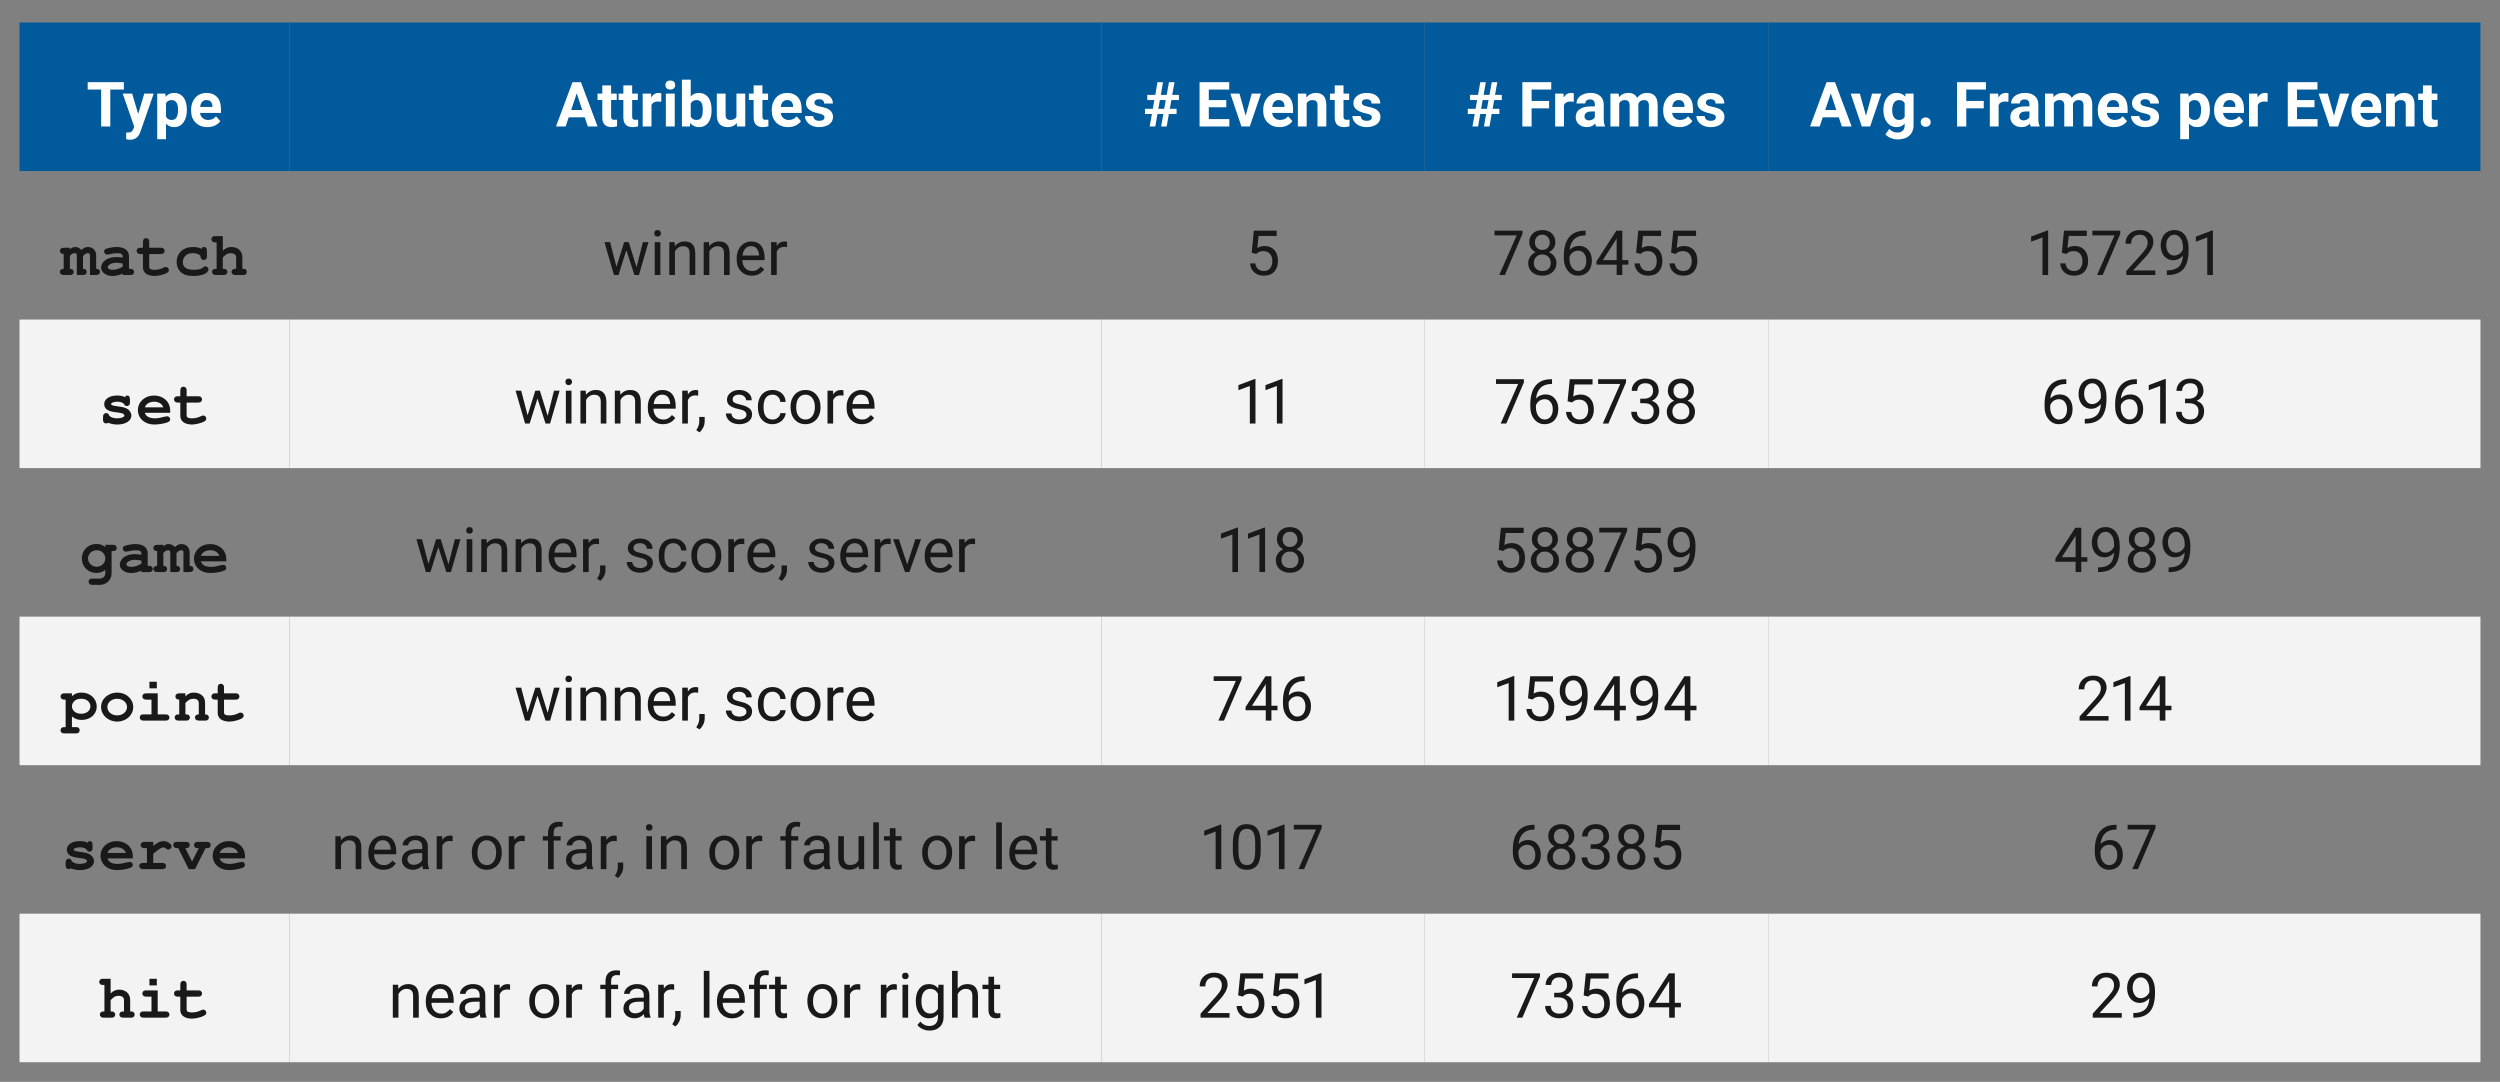 <?xml version="1.0" encoding="UTF-8"?>
<svg xmlns="http://www.w3.org/2000/svg" xmlns:xlink="http://www.w3.org/1999/xlink" width="359.69pt" height="155.655pt" viewBox="0 0 359.69 155.655" version="1.1">
<rect x="0" y="0" width="359.69" height="155.655" fill="#808080" stroke="none"/>
<defs>
<g>
<symbol overflow="visible" id="glyph0-0">
<path style="stroke:none;" d="M 3.531 0 L 3.531 -6.375 L 0.438 -6.375 L 0.438 0 Z M 3.297 -0.375 L 2.109 -3.188 L 3.297 -6 Z M 0.672 -5.953 L 1.844 -3.188 L 0.672 -0.422 Z M 0.844 -0.234 L 1.969 -2.891 L 3.109 -0.234 Z M 1.969 -3.484 L 0.844 -6.141 L 3.109 -6.141 Z M 1.969 -3.484 "/>
</symbol>
<symbol overflow="visible" id="glyph0-1">
<path style="stroke:none;" d="M 5.375 -5.312 L 5.375 -6.375 L 0.172 -6.375 L 0.172 -5.312 L 2.109 -5.312 L 2.109 0 L 3.422 0 L 3.422 -5.312 Z M 5.375 -5.312 "/>
</symbol>
<symbol overflow="visible" id="glyph0-2">
<path style="stroke:none;" d="M 2.25 -1.797 L 1.375 -4.734 L 0.016 -4.734 L 1.672 0.016 L 1.531 0.406 C 1.453 0.578 1.359 0.688 1.25 0.766 C 1.125 0.844 0.953 0.875 0.703 0.875 L 0.516 0.875 L 0.516 1.828 C 0.703 1.891 0.891 1.906 1.078 1.906 C 1.734 1.906 2.188 1.609 2.484 0.984 L 2.578 0.734 L 4.484 -4.734 L 3.125 -4.734 Z M 2.25 -1.797 "/>
</symbol>
<symbol overflow="visible" id="glyph0-3">
<path style="stroke:none;" d="M 4.75 -2.328 L 4.75 -2.391 C 4.75 -3.156 4.594 -3.75 4.266 -4.172 C 3.938 -4.609 3.484 -4.828 2.906 -4.828 C 2.406 -4.828 2.016 -4.641 1.703 -4.281 L 1.656 -4.734 L 0.484 -4.734 L 0.484 1.828 L 1.75 1.828 L 1.75 -0.406 C 2.047 -0.078 2.438 0.094 2.906 0.094 C 3.484 0.094 3.922 -0.125 4.25 -0.578 C 4.578 -1.016 4.75 -1.594 4.75 -2.328 Z M 3.484 -2.422 C 3.484 -1.422 3.188 -0.938 2.578 -0.938 C 2.188 -0.938 1.906 -1.094 1.75 -1.406 L 1.75 -3.344 C 1.906 -3.641 2.172 -3.797 2.578 -3.797 C 2.875 -3.797 3.094 -3.672 3.25 -3.438 C 3.406 -3.203 3.484 -2.859 3.484 -2.422 Z M 3.484 -2.422 "/>
</symbol>
<symbol overflow="visible" id="glyph0-4">
<path style="stroke:none;" d="M 2.672 0.094 C 3.062 0.094 3.422 0.016 3.75 -0.141 C 4.062 -0.281 4.328 -0.5 4.516 -0.766 L 3.891 -1.469 C 3.625 -1.109 3.234 -0.938 2.75 -0.938 C 2.438 -0.938 2.172 -1.031 1.969 -1.219 C 1.766 -1.406 1.641 -1.641 1.594 -1.953 L 4.609 -1.953 L 4.609 -2.469 C 4.609 -3.219 4.438 -3.812 4.062 -4.219 C 3.688 -4.625 3.172 -4.828 2.531 -4.828 C 2.094 -4.828 1.719 -4.719 1.375 -4.531 C 1.031 -4.312 0.781 -4.031 0.594 -3.656 C 0.406 -3.281 0.312 -2.859 0.312 -2.375 L 0.312 -2.25 C 0.312 -1.547 0.531 -0.984 0.969 -0.547 C 1.406 -0.125 1.969 0.094 2.672 0.094 Z M 2.516 -3.797 C 2.797 -3.797 3 -3.734 3.141 -3.578 C 3.281 -3.422 3.375 -3.203 3.375 -2.922 L 3.375 -2.812 L 1.609 -2.812 C 1.656 -3.141 1.75 -3.375 1.906 -3.547 C 2.062 -3.719 2.266 -3.797 2.516 -3.797 Z M 2.516 -3.797 "/>
</symbol>
<symbol overflow="visible" id="glyph0-5">
<path style="stroke:none;" d="M 4.172 -1.312 L 4.609 0 L 6.016 0 L 3.625 -6.375 L 2.406 -6.375 L 0.031 0 L 1.422 0 L 1.859 -1.312 Z M 2.219 -2.375 L 3.016 -4.766 L 3.812 -2.375 Z M 2.219 -2.375 "/>
</symbol>
<symbol overflow="visible" id="glyph0-6">
<path style="stroke:none;" d="M 2 -5.906 L 0.734 -5.906 L 0.734 -4.734 L 0.047 -4.734 L 0.047 -3.812 L 0.734 -3.812 L 0.734 -1.25 C 0.75 -0.359 1.203 0.094 2.094 0.094 C 2.359 0.094 2.609 0.047 2.859 -0.031 L 2.859 -0.984 C 2.75 -0.969 2.625 -0.953 2.484 -0.953 C 2.297 -0.953 2.172 -1 2.109 -1.062 C 2.031 -1.141 2 -1.266 2 -1.438 L 2 -3.812 L 2.812 -3.812 L 2.812 -4.734 L 2 -4.734 Z M 2 -5.906 "/>
</symbol>
<symbol overflow="visible" id="glyph0-7">
<path style="stroke:none;" d="M 3.156 -3.547 L 3.172 -4.766 C 3.047 -4.812 2.906 -4.828 2.766 -4.828 C 2.328 -4.828 1.969 -4.609 1.719 -4.172 L 1.688 -4.734 L 0.484 -4.734 L 0.484 0 L 1.75 0 L 1.75 -3.094 C 1.906 -3.422 2.219 -3.594 2.688 -3.594 C 2.828 -3.594 2.984 -3.578 3.156 -3.547 Z M 3.156 -3.547 "/>
</symbol>
<symbol overflow="visible" id="glyph0-8">
<path style="stroke:none;" d="M 1.828 0 L 1.828 -4.734 L 0.547 -4.734 L 0.547 0 Z M 0.484 -5.969 C 0.484 -5.766 0.547 -5.609 0.672 -5.484 C 0.797 -5.375 0.969 -5.312 1.188 -5.312 C 1.406 -5.312 1.578 -5.375 1.703 -5.484 C 1.828 -5.609 1.891 -5.766 1.891 -5.969 C 1.891 -6.156 1.828 -6.312 1.703 -6.438 C 1.578 -6.562 1.406 -6.609 1.188 -6.609 C 0.969 -6.609 0.797 -6.562 0.672 -6.438 C 0.547 -6.312 0.484 -6.156 0.484 -5.969 Z M 0.484 -5.969 "/>
</symbol>
<symbol overflow="visible" id="glyph0-9">
<path style="stroke:none;" d="M 4.75 -2.328 L 4.75 -2.391 C 4.75 -3.172 4.594 -3.766 4.266 -4.188 C 3.938 -4.609 3.484 -4.828 2.906 -4.828 C 2.422 -4.828 2.047 -4.656 1.75 -4.312 L 1.75 -6.734 L 0.484 -6.734 L 0.484 0 L 1.625 0 L 1.688 -0.5 C 1.984 -0.109 2.406 0.094 2.906 0.094 C 3.5 0.094 3.953 -0.125 4.266 -0.547 C 4.594 -0.984 4.75 -1.562 4.75 -2.328 Z M 3.484 -2.422 C 3.484 -2.016 3.453 -1.734 3.391 -1.531 C 3.266 -1.141 3 -0.938 2.594 -0.938 C 2.188 -0.938 1.906 -1.094 1.75 -1.438 L 1.75 -3.297 C 1.906 -3.625 2.188 -3.797 2.578 -3.797 C 2.891 -3.797 3.109 -3.688 3.266 -3.469 C 3.422 -3.25 3.484 -2.891 3.484 -2.422 Z M 3.484 -2.422 "/>
</symbol>
<symbol overflow="visible" id="glyph0-10">
<path style="stroke:none;" d="M 3.328 -0.484 L 3.359 0 L 4.547 0 L 4.547 -4.734 L 3.281 -4.734 L 3.281 -1.391 C 3.125 -1.094 2.828 -0.938 2.391 -0.938 C 1.938 -0.938 1.719 -1.188 1.719 -1.672 L 1.719 -4.734 L 0.453 -4.734 L 0.453 -1.641 C 0.453 -1.062 0.594 -0.641 0.859 -0.344 C 1.141 -0.062 1.516 0.094 2.031 0.094 C 2.578 0.094 3.016 -0.094 3.328 -0.484 Z M 3.328 -0.484 "/>
</symbol>
<symbol overflow="visible" id="glyph0-11">
<path style="stroke:none;" d="M 3.047 -1.312 C 3.047 -1.156 2.984 -1.047 2.875 -0.953 C 2.734 -0.859 2.562 -0.812 2.312 -0.812 C 2.062 -0.812 1.844 -0.875 1.688 -0.984 C 1.547 -1.109 1.453 -1.281 1.438 -1.5 L 0.25 -1.5 C 0.25 -1.219 0.328 -0.953 0.516 -0.703 C 0.688 -0.453 0.922 -0.266 1.234 -0.125 C 1.547 0.016 1.891 0.094 2.297 0.094 C 2.875 0.094 3.359 -0.047 3.734 -0.312 C 4.094 -0.578 4.281 -0.922 4.281 -1.359 C 4.281 -1.969 3.953 -2.391 3.281 -2.641 C 3.062 -2.719 2.797 -2.781 2.484 -2.844 C 2.172 -2.906 1.938 -2.984 1.812 -3.078 C 1.672 -3.156 1.609 -3.266 1.609 -3.406 C 1.609 -3.562 1.672 -3.688 1.781 -3.781 C 1.906 -3.875 2.062 -3.922 2.281 -3.922 C 2.531 -3.922 2.703 -3.859 2.828 -3.75 C 2.953 -3.625 3 -3.484 3 -3.297 L 4.266 -3.297 C 4.266 -3.75 4.094 -4.109 3.734 -4.406 C 3.375 -4.688 2.891 -4.828 2.281 -4.828 C 1.719 -4.828 1.266 -4.688 0.922 -4.406 C 0.562 -4.125 0.391 -3.766 0.391 -3.344 C 0.391 -2.625 0.953 -2.156 2.078 -1.906 C 2.422 -1.844 2.672 -1.766 2.828 -1.672 C 2.984 -1.578 3.047 -1.469 3.047 -1.312 Z M 3.047 -1.312 "/>
</symbol>
<symbol overflow="visible" id="glyph0-12">
<path style="stroke:none;" d="M 2.922 -1.797 L 2.609 0 L 3.406 0 L 3.719 -1.797 L 4.828 -1.797 L 4.828 -2.547 L 3.859 -2.547 L 4.078 -3.797 L 5.172 -3.797 L 5.172 -4.547 L 4.203 -4.547 L 4.531 -6.375 L 3.734 -6.375 L 3.406 -4.547 L 2.562 -4.547 L 2.875 -6.375 L 2.078 -6.375 L 1.766 -4.547 L 0.609 -4.547 L 0.609 -3.797 L 1.625 -3.797 L 1.406 -2.547 L 0.281 -2.547 L 0.281 -1.797 L 1.281 -1.797 L 0.953 0 L 1.766 0 L 2.078 -1.797 Z M 2.203 -2.547 L 2.422 -3.797 L 3.266 -3.797 L 3.047 -2.547 Z M 2.203 -2.547 "/>
</symbol>
<symbol overflow="visible" id="glyph0-13">
<path style="stroke:none;" d="M 4.406 -2.766 L 4.406 -3.797 L 1.891 -3.797 L 1.891 -5.312 L 4.828 -5.312 L 4.828 -6.375 L 0.562 -6.375 L 0.562 0 L 4.844 0 L 4.844 -1.062 L 1.891 -1.062 L 1.891 -2.766 Z M 4.406 -2.766 "/>
</symbol>
<symbol overflow="visible" id="glyph0-14">
<path style="stroke:none;" d="M 2.266 -1.547 L 1.375 -4.734 L 0.062 -4.734 L 1.656 0 L 2.859 0 L 4.469 -4.734 L 3.141 -4.734 Z M 2.266 -1.547 "/>
</symbol>
<symbol overflow="visible" id="glyph0-15">
<path style="stroke:none;" d="M 1.656 -4.734 L 0.453 -4.734 L 0.453 0 L 1.719 0 L 1.719 -3.344 C 1.906 -3.641 2.172 -3.797 2.531 -3.797 C 2.797 -3.797 2.984 -3.734 3.109 -3.625 C 3.234 -3.5 3.281 -3.297 3.281 -3.031 L 3.281 0 L 4.547 0 L 4.547 -3.062 C 4.547 -3.641 4.422 -4.094 4.172 -4.391 C 3.922 -4.672 3.562 -4.828 3.047 -4.828 C 2.484 -4.828 2.031 -4.609 1.688 -4.188 Z M 1.656 -4.734 "/>
</symbol>
<symbol overflow="visible" id="glyph0-16">
<path style="stroke:none;" d="M 4.406 -2.609 L 4.406 -3.672 L 1.891 -3.672 L 1.891 -5.312 L 4.719 -5.312 L 4.719 -6.375 L 0.562 -6.375 L 0.562 0 L 1.891 0 L 1.891 -2.609 Z M 4.406 -2.609 "/>
</symbol>
<symbol overflow="visible" id="glyph0-17">
<path style="stroke:none;" d="M 3.234 0 L 4.516 0 L 4.516 -0.078 C 4.391 -0.312 4.328 -0.641 4.328 -1.094 L 4.328 -3.156 C 4.328 -3.672 4.156 -4.094 3.812 -4.391 C 3.469 -4.688 3 -4.828 2.422 -4.828 C 2.031 -4.828 1.688 -4.766 1.375 -4.625 C 1.062 -4.5 0.828 -4.312 0.656 -4.078 C 0.484 -3.844 0.406 -3.594 0.406 -3.312 L 1.672 -3.312 C 1.672 -3.5 1.734 -3.641 1.859 -3.734 C 1.969 -3.844 2.141 -3.891 2.359 -3.891 C 2.594 -3.891 2.766 -3.828 2.891 -3.688 C 3 -3.562 3.047 -3.391 3.047 -3.172 L 3.047 -2.891 L 2.469 -2.891 C 1.766 -2.891 1.234 -2.75 0.859 -2.484 C 0.484 -2.219 0.297 -1.828 0.297 -1.328 C 0.297 -0.922 0.453 -0.578 0.75 -0.312 C 1.062 -0.047 1.438 0.094 1.906 0.094 C 2.406 0.094 2.797 -0.078 3.109 -0.422 C 3.125 -0.25 3.172 -0.109 3.234 0 Z M 2.188 -0.875 C 2 -0.875 1.844 -0.938 1.734 -1.031 C 1.625 -1.141 1.562 -1.266 1.562 -1.422 L 1.562 -1.5 C 1.609 -1.938 1.938 -2.156 2.578 -2.156 L 3.047 -2.156 L 3.047 -1.344 C 2.984 -1.203 2.859 -1.094 2.703 -1 C 2.547 -0.922 2.375 -0.875 2.188 -0.875 Z M 2.188 -0.875 "/>
</symbol>
<symbol overflow="visible" id="glyph0-18">
<path style="stroke:none;" d="M 1.672 -4.734 L 0.484 -4.734 L 0.484 0 L 1.75 0 L 1.75 -3.344 C 1.906 -3.641 2.172 -3.797 2.531 -3.797 C 2.797 -3.797 2.969 -3.734 3.078 -3.609 C 3.188 -3.484 3.25 -3.297 3.25 -3.016 L 3.25 0 L 4.516 0 L 4.5 -3.25 C 4.656 -3.625 4.906 -3.797 5.297 -3.797 C 5.562 -3.797 5.75 -3.734 5.844 -3.609 C 5.953 -3.484 6.016 -3.281 6.016 -3.016 L 6.016 0 L 7.281 0 L 7.281 -3.031 C 7.281 -3.625 7.156 -4.078 6.906 -4.375 C 6.656 -4.672 6.266 -4.828 5.75 -4.828 C 5.141 -4.828 4.656 -4.578 4.328 -4.109 C 4.109 -4.578 3.688 -4.828 3.078 -4.828 C 2.5 -4.828 2.047 -4.625 1.719 -4.203 Z M 1.672 -4.734 "/>
</symbol>
<symbol overflow="visible" id="glyph0-19">
<path style="stroke:none;" d="M 0.297 -2.406 L 0.297 -2.359 C 0.297 -1.609 0.484 -1.031 0.828 -0.578 C 1.188 -0.141 1.641 0.094 2.219 0.094 C 2.688 0.094 3.062 -0.078 3.359 -0.406 L 3.359 -0.156 C 3.359 0.172 3.266 0.422 3.078 0.609 C 2.891 0.781 2.641 0.875 2.297 0.875 C 1.844 0.875 1.469 0.703 1.156 0.344 L 0.594 1.125 C 0.766 1.344 1.016 1.516 1.344 1.656 C 1.672 1.797 2.016 1.859 2.359 1.859 C 2.812 1.859 3.219 1.781 3.562 1.625 C 3.891 1.469 4.172 1.234 4.359 0.922 C 4.547 0.625 4.641 0.266 4.641 -0.156 L 4.641 -4.734 L 3.484 -4.734 L 3.438 -4.297 C 3.141 -4.641 2.734 -4.828 2.219 -4.828 C 1.641 -4.828 1.172 -4.609 0.828 -4.156 C 0.484 -3.719 0.297 -3.125 0.297 -2.406 Z M 1.562 -2.312 C 1.562 -2.812 1.656 -3.172 1.828 -3.422 C 2 -3.672 2.25 -3.797 2.547 -3.797 C 2.922 -3.797 3.188 -3.656 3.359 -3.359 L 3.359 -1.375 C 3.203 -1.078 2.922 -0.938 2.531 -0.938 C 2.234 -0.938 2 -1.062 1.828 -1.312 C 1.656 -1.547 1.562 -1.891 1.562 -2.312 Z M 1.562 -2.312 "/>
</symbol>
<symbol overflow="visible" id="glyph0-20">
<path style="stroke:none;" d="M 0.547 -0.625 C 0.547 -0.422 0.625 -0.266 0.75 -0.141 C 0.891 -0.016 1.062 0.047 1.266 0.047 C 1.469 0.047 1.641 -0.016 1.781 -0.141 C 1.922 -0.266 1.984 -0.422 1.984 -0.625 C 1.984 -0.828 1.922 -0.984 1.781 -1.109 C 1.641 -1.234 1.469 -1.297 1.266 -1.297 C 1.062 -1.297 0.891 -1.234 0.75 -1.109 C 0.625 -0.984 0.547 -0.828 0.547 -0.625 Z M 0.547 -0.625 "/>
</symbol>
<symbol overflow="visible" id="glyph1-0">
<path style="stroke:none;" d=""/>
</symbol>
<symbol overflow="visible" id="glyph1-1">
<path style="stroke:none;" d="M 1.266 -3.922 L 0.438 -3.922 C 0.359 -3.922 0.344 -3.922 0.234 -3.906 C -0.016 -3.875 -0.172 -3.703 -0.172 -3.469 C -0.172 -3.188 0.031 -3.031 0.375 -3.016 L 0.375 -0.891 C 0.031 -0.891 -0.172 -0.734 -0.172 -0.453 C -0.172 -0.312 -0.094 -0.172 0.016 -0.094 C 0.094 -0.031 0.219 0 0.438 0 L 1.219 0 C 1.406 0 1.531 -0.016 1.594 -0.062 C 1.734 -0.156 1.812 -0.297 1.812 -0.453 C 1.812 -0.734 1.609 -0.891 1.266 -0.891 L 1.266 -2.734 C 1.531 -3.047 1.703 -3.141 1.953 -3.141 C 2.172 -3.141 2.266 -3.047 2.266 -2.797 L 2.266 0 L 3.109 0 C 3.297 0 3.406 -0.016 3.484 -0.062 C 3.609 -0.156 3.688 -0.297 3.688 -0.453 C 3.688 -0.719 3.5 -0.891 3.156 -0.891 L 3.156 -2.734 C 3.469 -3.062 3.609 -3.141 3.844 -3.141 C 4.078 -3.141 4.156 -3.047 4.156 -2.797 L 4.156 0 L 5 0 C 5.391 0 5.594 -0.156 5.594 -0.453 C 5.594 -0.734 5.391 -0.891 5.047 -0.891 L 5.047 -2.859 C 5.047 -3.531 4.547 -4.031 3.875 -4.031 C 3.5 -4.031 3.219 -3.906 2.938 -3.594 C 2.672 -3.891 2.375 -4.031 2.031 -4.031 C 1.766 -4.031 1.578 -3.953 1.266 -3.703 Z M 1.266 -3.922 "/>
</symbol>
<symbol overflow="visible" id="glyph1-2">
<path style="stroke:none;" d="M 3.484 0 L 4.531 0 C 4.719 0 4.844 -0.016 4.906 -0.062 C 5.047 -0.141 5.125 -0.297 5.125 -0.453 C 5.125 -0.594 5.047 -0.719 4.938 -0.812 C 4.859 -0.875 4.766 -0.891 4.531 -0.891 L 4.391 -0.891 L 4.391 -2.703 C 4.391 -3.547 3.719 -4.031 2.625 -4.031 C 2.172 -4.031 1.5 -3.922 1.078 -3.766 C 0.891 -3.703 0.812 -3.578 0.812 -3.391 C 0.812 -3.125 1 -2.938 1.25 -2.938 C 1.328 -2.938 1.453 -2.953 1.609 -2.984 C 2.016 -3.094 2.344 -3.141 2.641 -3.141 C 3.219 -3.141 3.484 -3 3.484 -2.703 L 3.484 -2.5 C 3.109 -2.562 2.828 -2.578 2.547 -2.578 C 1.75 -2.578 1.125 -2.344 0.719 -1.906 C 0.516 -1.656 0.375 -1.344 0.375 -1.062 C 0.375 -0.406 1.109 0.141 1.984 0.141 C 2.516 0.141 3.047 0.016 3.484 -0.203 Z M 3.484 -1.203 C 3 -0.906 2.5 -0.75 2.016 -0.75 C 1.625 -0.75 1.328 -0.906 1.328 -1.109 C 1.328 -1.438 1.891 -1.766 2.5 -1.766 C 2.797 -1.766 3.125 -1.719 3.484 -1.656 Z M 3.484 -1.203 "/>
</symbol>
<symbol overflow="visible" id="glyph1-3">
<path style="stroke:none;" d="M 1.922 -3.016 L 3.547 -3.016 C 3.734 -3.016 3.844 -3.047 3.922 -3.078 C 4.047 -3.172 4.141 -3.312 4.141 -3.469 C 4.141 -3.609 4.062 -3.75 3.953 -3.844 C 3.859 -3.906 3.781 -3.922 3.547 -3.922 L 1.922 -3.922 L 1.922 -4.703 C 1.922 -4.938 1.906 -5 1.859 -5.078 C 1.781 -5.219 1.625 -5.297 1.469 -5.297 C 1.328 -5.297 1.188 -5.234 1.109 -5.125 C 1.047 -5.031 1.016 -4.938 1.016 -4.703 L 1.016 -3.922 L 0.703 -3.922 C 0.469 -3.922 0.406 -3.906 0.328 -3.859 C 0.203 -3.781 0.109 -3.625 0.109 -3.469 C 0.109 -3.344 0.188 -3.188 0.297 -3.109 C 0.391 -3.047 0.484 -3.016 0.703 -3.016 L 1.016 -3.016 L 1.016 -1.094 C 1.016 -0.328 1.656 0.141 2.688 0.141 C 3.141 0.141 3.859 -0.016 4.297 -0.219 C 4.641 -0.375 4.75 -0.484 4.75 -0.703 C 4.75 -0.953 4.562 -1.156 4.312 -1.156 C 4.219 -1.156 4.156 -1.141 4 -1.062 C 3.594 -0.859 3.172 -0.75 2.688 -0.75 C 2.344 -0.75 2.094 -0.812 1.984 -0.938 C 1.938 -1 1.922 -1.078 1.922 -1.266 Z M 1.922 -3.016 "/>
</symbol>
<symbol overflow="visible" id="glyph1-4">
<path style="stroke:none;" d="M 4.844 -3.438 C 4.844 -3.859 4.703 -4.031 4.406 -4.031 C 4.219 -4.031 4.125 -3.953 4.078 -3.766 C 3.719 -3.953 3.297 -4.031 2.781 -4.031 C 1.422 -4.031 0.484 -3.141 0.484 -1.859 C 0.484 -1.312 0.672 -0.828 1.031 -0.469 C 1.469 -0.047 2.031 0.141 2.891 0.141 C 3.547 0.141 4.125 0.031 4.5 -0.141 C 4.859 -0.328 5.062 -0.562 5.062 -0.797 C 5.062 -1.047 4.859 -1.25 4.625 -1.25 C 4.516 -1.25 4.438 -1.219 4.344 -1.141 C 4.109 -0.953 4.078 -0.922 3.906 -0.875 C 3.688 -0.797 3.312 -0.75 2.953 -0.75 C 1.906 -0.75 1.375 -1.125 1.375 -1.859 C 1.375 -2.203 1.5 -2.516 1.734 -2.75 C 1.984 -3.016 2.328 -3.141 2.781 -3.141 C 3.172 -3.141 3.5 -3.062 3.734 -2.922 C 3.844 -2.828 3.906 -2.75 3.938 -2.594 C 3.984 -2.391 4 -2.344 4.078 -2.281 C 4.141 -2.219 4.281 -2.156 4.391 -2.156 C 4.531 -2.156 4.672 -2.234 4.766 -2.344 C 4.828 -2.438 4.844 -2.516 4.844 -2.75 Z M 4.844 -3.438 "/>
</symbol>
<symbol overflow="visible" id="glyph1-5">
<path style="stroke:none;" d="M 1.75 -5.594 L 0.703 -5.594 C 0.5 -5.594 0.406 -5.578 0.328 -5.531 C 0.203 -5.453 0.109 -5.297 0.109 -5.141 C 0.109 -5.016 0.188 -4.875 0.297 -4.781 C 0.391 -4.719 0.469 -4.703 0.703 -4.703 L 0.859 -4.703 L 0.859 -0.891 L 0.797 -0.891 C 0.578 -0.891 0.5 -0.875 0.422 -0.828 C 0.281 -0.75 0.203 -0.594 0.203 -0.453 C 0.203 -0.312 0.281 -0.172 0.391 -0.078 C 0.469 -0.031 0.578 0 0.797 0 L 1.797 0 C 1.984 0 2.109 -0.016 2.188 -0.062 C 2.328 -0.156 2.406 -0.297 2.406 -0.453 C 2.406 -0.594 2.328 -0.719 2.219 -0.812 C 2.125 -0.875 2.047 -0.891 1.797 -0.891 L 1.75 -0.891 L 1.75 -2.531 C 2.266 -3.031 2.453 -3.141 2.875 -3.141 C 3.156 -3.141 3.328 -3.094 3.484 -2.969 C 3.625 -2.844 3.672 -2.734 3.672 -2.438 L 3.672 -0.891 L 3.609 -0.891 C 3.391 -0.891 3.312 -0.875 3.234 -0.828 C 3.094 -0.75 3.016 -0.594 3.016 -0.453 C 3.016 -0.312 3.078 -0.172 3.203 -0.078 C 3.281 -0.031 3.406 0 3.609 0 L 4.625 0 C 4.812 0 4.922 -0.016 5 -0.062 C 5.125 -0.141 5.203 -0.297 5.203 -0.453 C 5.203 -0.594 5.141 -0.719 5.031 -0.812 C 4.938 -0.875 4.859 -0.891 4.625 -0.891 L 4.562 -0.891 L 4.562 -2.547 C 4.562 -3.438 3.922 -4.031 2.984 -4.031 C 2.516 -4.031 2.109 -3.859 1.75 -3.484 Z M 1.75 -5.594 "/>
</symbol>
<symbol overflow="visible" id="glyph1-6">
<path style="stroke:none;" d="M 3.672 -2.797 C 3.781 -2.594 3.906 -2.516 4.094 -2.516 C 4.219 -2.516 4.375 -2.594 4.453 -2.703 C 4.516 -2.797 4.531 -2.875 4.531 -3.109 L 4.531 -3.438 C 4.531 -3.859 4.406 -4.031 4.109 -4.031 C 3.984 -4.031 3.906 -3.969 3.828 -3.797 C 3.484 -3.969 3.109 -4.031 2.672 -4.031 C 1.594 -4.031 0.828 -3.531 0.828 -2.812 C 0.828 -2.094 1.359 -1.734 2.609 -1.609 C 3.094 -1.547 3.281 -1.516 3.438 -1.453 C 3.625 -1.375 3.734 -1.25 3.734 -1.141 C 3.734 -0.938 3.266 -0.75 2.688 -0.75 C 2.203 -0.75 1.828 -0.875 1.562 -1.109 C 1.484 -1.375 1.344 -1.5 1.109 -1.5 C 0.953 -1.5 0.828 -1.438 0.75 -1.312 C 0.672 -1.219 0.656 -1.141 0.656 -0.891 L 0.656 -0.594 C 0.656 -0.391 0.672 -0.312 0.719 -0.219 C 0.812 -0.078 0.953 -0.016 1.109 -0.016 C 1.234 -0.016 1.297 -0.031 1.406 -0.109 C 1.766 0.047 2.219 0.141 2.719 0.141 C 3.891 0.141 4.734 -0.391 4.734 -1.125 C 4.734 -1.531 4.5 -1.922 4.094 -2.141 C 3.828 -2.281 3.469 -2.391 2.797 -2.469 C 2.219 -2.562 2.172 -2.562 2.047 -2.609 C 1.906 -2.656 1.812 -2.75 1.812 -2.828 C 1.812 -2.984 2.25 -3.141 2.703 -3.141 C 3.078 -3.141 3.375 -3.062 3.625 -2.875 Z M 3.672 -2.797 "/>
</symbol>
<symbol overflow="visible" id="glyph1-7">
<path style="stroke:none;" d="M 4.938 -1.547 L 4.938 -1.891 C 4.938 -3.125 3.953 -4.031 2.609 -4.031 C 1.297 -4.031 0.297 -3.125 0.297 -1.938 C 0.297 -0.719 1.281 0.141 2.656 0.141 C 3.297 0.141 4.219 -0.016 4.625 -0.203 C 4.828 -0.297 4.938 -0.422 4.938 -0.594 C 4.938 -0.859 4.75 -1.047 4.5 -1.047 C 4.422 -1.047 4.312 -1.031 4.203 -1 C 3.375 -0.797 3.156 -0.75 2.75 -0.75 C 1.953 -0.75 1.484 -1 1.281 -1.547 Z M 1.297 -2.328 C 1.438 -2.812 1.969 -3.141 2.625 -3.141 C 3.281 -3.141 3.797 -2.828 3.938 -2.328 Z M 1.297 -2.328 "/>
</symbol>
<symbol overflow="visible" id="glyph1-8">
<path style="stroke:none;" d="M 3.672 -3.594 C 3.328 -3.891 2.891 -4.047 2.406 -4.047 C 1.203 -4.047 0.297 -3.141 0.297 -1.953 C 0.297 -0.766 1.203 0.125 2.406 0.125 C 2.875 0.125 3.266 -0.016 3.672 -0.312 L 3.672 0.172 C 3.672 0.641 3.344 0.938 2.828 0.938 L 1.859 0.938 C 1.625 0.938 1.562 0.953 1.484 1 C 1.344 1.078 1.266 1.234 1.266 1.391 C 1.266 1.531 1.344 1.672 1.453 1.75 C 1.531 1.828 1.625 1.844 1.859 1.844 L 2.859 1.844 C 3.844 1.844 4.578 1.125 4.578 0.172 L 4.578 -3.016 L 4.719 -3.016 C 4.922 -3.016 5.016 -3.047 5.094 -3.078 C 5.234 -3.172 5.312 -3.312 5.312 -3.469 C 5.312 -3.609 5.234 -3.75 5.125 -3.844 C 5.047 -3.906 4.953 -3.922 4.719 -3.922 L 3.672 -3.922 Z M 2.438 -3.141 C 3.125 -3.141 3.672 -2.625 3.672 -1.953 C 3.672 -1.297 3.109 -0.766 2.438 -0.766 C 1.75 -0.766 1.188 -1.297 1.188 -1.969 C 1.188 -2.625 1.75 -3.141 2.438 -3.141 Z M 2.438 -3.141 "/>
</symbol>
<symbol overflow="visible" id="glyph1-9">
<path style="stroke:none;" d="M 1.562 -0.594 C 2.031 -0.234 2.422 -0.094 2.953 -0.094 C 4.203 -0.094 5.125 -0.906 5.125 -2.016 C 5.125 -3.172 4.188 -4.031 2.938 -4.031 C 2.375 -4.031 2 -3.891 1.562 -3.516 L 1.562 -3.922 L 0.516 -3.922 C 0.312 -3.922 0.219 -3.906 0.141 -3.859 C 0.016 -3.781 -0.078 -3.625 -0.078 -3.469 C -0.078 -3.328 0 -3.188 0.109 -3.109 C 0.203 -3.047 0.281 -3.016 0.516 -3.016 L 0.656 -3.016 L 0.656 0.938 L 0.516 0.938 C 0.312 0.938 0.219 0.953 0.141 1 C 0.016 1.078 -0.078 1.234 -0.078 1.391 C -0.078 1.531 0 1.672 0.109 1.75 C 0.203 1.828 0.297 1.844 0.516 1.844 L 2.078 1.844 C 2.281 1.844 2.391 1.828 2.453 1.781 C 2.594 1.688 2.672 1.547 2.672 1.391 C 2.672 1.25 2.609 1.109 2.5 1.016 C 2.406 0.953 2.312 0.938 2.078 0.938 L 1.562 0.938 Z M 2.891 -3.141 C 3.266 -3.141 3.562 -3.062 3.797 -2.875 C 4.047 -2.688 4.219 -2.359 4.219 -2.062 C 4.219 -1.438 3.672 -0.984 2.891 -0.984 C 2.109 -0.984 1.562 -1.438 1.562 -2.078 C 1.562 -2.359 1.734 -2.688 1.984 -2.875 C 2.219 -3.062 2.516 -3.141 2.891 -3.141 Z M 2.891 -3.141 "/>
</symbol>
<symbol overflow="visible" id="glyph1-10">
<path style="stroke:none;" d="M 2.719 -4.031 C 1.391 -4.031 0.375 -3.125 0.375 -1.953 C 0.375 -0.781 1.406 0.141 2.688 0.141 C 3.984 0.141 5 -0.781 5 -1.953 C 5 -3.109 3.984 -4.031 2.719 -4.031 Z M 2.703 -3.141 C 3.484 -3.141 4.109 -2.609 4.109 -1.953 C 4.109 -1.281 3.484 -0.75 2.688 -0.75 C 1.891 -0.75 1.281 -1.281 1.281 -1.953 C 1.281 -2.625 1.891 -3.141 2.703 -3.141 Z M 2.703 -3.141 "/>
</symbol>
<symbol overflow="visible" id="glyph1-11">
<path style="stroke:none;" d="M 3.141 -3.922 L 1.547 -3.922 C 1.312 -3.922 1.234 -3.906 1.156 -3.859 C 1.016 -3.781 0.938 -3.625 0.938 -3.469 C 0.938 -3.328 1.016 -3.188 1.125 -3.109 C 1.203 -3.047 1.312 -3.016 1.547 -3.016 L 2.25 -3.016 L 2.25 -0.891 L 1.141 -0.891 C 0.922 -0.891 0.859 -0.891 0.766 -0.828 C 0.641 -0.75 0.562 -0.594 0.562 -0.453 C 0.562 -0.312 0.625 -0.172 0.75 -0.094 C 0.812 -0.031 0.938 0 1.141 0 L 4.234 0 C 4.406 0 4.547 -0.031 4.609 -0.062 C 4.75 -0.156 4.828 -0.297 4.828 -0.453 C 4.828 -0.594 4.75 -0.719 4.641 -0.812 C 4.547 -0.875 4.469 -0.891 4.234 -0.891 L 3.141 -0.891 Z M 3.016 -5.594 L 1.953 -5.594 L 1.953 -4.641 L 3.016 -4.641 Z M 3.016 -5.594 "/>
</symbol>
<symbol overflow="visible" id="glyph1-12">
<path style="stroke:none;" d="M 1.75 -3.922 L 0.906 -3.922 C 0.828 -3.922 0.812 -3.922 0.719 -3.906 C 0.453 -3.875 0.312 -3.719 0.312 -3.469 C 0.312 -3.188 0.5 -3.031 0.859 -3.016 L 0.859 -0.891 L 0.797 -0.891 C 0.578 -0.891 0.5 -0.875 0.422 -0.828 C 0.281 -0.75 0.203 -0.594 0.203 -0.453 C 0.203 -0.312 0.281 -0.172 0.391 -0.094 C 0.469 -0.031 0.578 0 0.797 0 L 1.797 0 C 1.984 0 2.109 -0.016 2.172 -0.062 C 2.312 -0.156 2.391 -0.297 2.391 -0.453 C 2.391 -0.594 2.328 -0.719 2.203 -0.812 C 2.109 -0.875 2.047 -0.891 1.797 -0.891 L 1.75 -0.891 L 1.75 -2.531 C 2.172 -2.984 2.453 -3.141 2.875 -3.141 C 3.422 -3.141 3.672 -2.938 3.672 -2.5 L 3.672 -0.891 C 3.328 -0.891 3.125 -0.734 3.125 -0.453 C 3.125 -0.156 3.328 0 3.734 0 L 4.531 0 C 4.719 0 4.828 -0.016 4.906 -0.062 C 5.047 -0.141 5.125 -0.297 5.125 -0.453 C 5.125 -0.734 4.922 -0.891 4.578 -0.891 L 4.578 -2.531 C 4.578 -3.062 4.406 -3.438 4.047 -3.703 C 3.75 -3.922 3.375 -4.031 2.984 -4.031 C 2.484 -4.031 2.172 -3.906 1.75 -3.484 Z M 1.75 -3.922 "/>
</symbol>
<symbol overflow="visible" id="glyph1-13">
<path style="stroke:none;" d="M 2.5 -3.922 L 1.281 -3.922 C 1.125 -3.922 0.953 -3.891 0.906 -3.844 C 0.766 -3.766 0.688 -3.625 0.688 -3.469 C 0.688 -3.328 0.766 -3.188 0.875 -3.109 C 0.953 -3.047 1.062 -3.016 1.281 -3.016 L 1.594 -3.016 L 1.594 -0.891 L 1.078 -0.891 C 0.844 -0.891 0.781 -0.891 0.703 -0.828 C 0.562 -0.75 0.484 -0.594 0.484 -0.453 C 0.484 -0.312 0.562 -0.172 0.656 -0.094 C 0.75 -0.031 0.875 0 1.078 0 L 3.734 0 C 3.922 0 4.062 -0.031 4.125 -0.062 C 4.266 -0.141 4.344 -0.297 4.344 -0.453 C 4.344 -0.594 4.266 -0.719 4.156 -0.812 C 4.062 -0.875 3.984 -0.891 3.734 -0.891 L 2.5 -0.891 L 2.5 -2.219 C 3.344 -2.922 3.688 -3.125 3.969 -3.125 C 4.094 -3.125 4.188 -3.078 4.328 -2.969 C 4.453 -2.859 4.547 -2.812 4.672 -2.812 C 4.922 -2.812 5.125 -3.016 5.125 -3.266 C 5.125 -3.422 5.062 -3.531 4.875 -3.688 C 4.594 -3.922 4.312 -4.031 3.984 -4.031 C 3.547 -4.031 3.203 -3.875 2.5 -3.344 Z M 2.5 -3.922 "/>
</symbol>
<symbol overflow="visible" id="glyph1-14">
<path style="stroke:none;" d="M 2.703 -1.094 L 1.734 -3.016 L 1.781 -3.016 C 1.984 -3.016 2.078 -3.047 2.156 -3.078 C 2.281 -3.172 2.375 -3.312 2.375 -3.469 C 2.375 -3.609 2.297 -3.75 2.188 -3.844 C 2.094 -3.906 2.016 -3.922 1.781 -3.922 L 0.594 -3.922 C 0.375 -3.922 0.297 -3.906 0.219 -3.859 C 0.078 -3.781 0 -3.625 0 -3.469 C 0 -3.328 0.078 -3.188 0.188 -3.109 C 0.266 -3.047 0.375 -3.016 0.594 -3.016 L 0.719 -3.016 L 2.219 0 L 3.141 0 L 4.641 -3.016 L 4.797 -3.016 C 5 -3.016 5.094 -3.047 5.172 -3.078 C 5.297 -3.172 5.375 -3.312 5.375 -3.469 C 5.375 -3.609 5.312 -3.75 5.203 -3.844 C 5.109 -3.906 5.016 -3.922 4.797 -3.922 L 3.578 -3.922 C 3.359 -3.922 3.281 -3.906 3.203 -3.859 C 3.062 -3.781 2.984 -3.625 2.984 -3.469 C 2.984 -3.328 3.062 -3.188 3.172 -3.109 C 3.25 -3.047 3.359 -3.016 3.578 -3.016 L 3.672 -3.016 Z M 2.703 -1.094 "/>
</symbol>
<symbol overflow="visible" id="glyph2-0">
<path style="stroke:none;" d="M 3.531 0 L 3.531 -6.375 L 0.438 -6.375 L 0.438 0 Z M 3.297 -0.375 L 2.109 -3.188 L 3.297 -6 Z M 0.672 -5.953 L 1.844 -3.188 L 0.672 -0.422 Z M 0.844 -0.234 L 1.969 -2.891 L 3.109 -0.234 Z M 1.969 -3.484 L 0.844 -6.141 L 3.109 -6.141 Z M 1.969 -3.484 "/>
</symbol>
<symbol overflow="visible" id="glyph2-1">
<path style="stroke:none;" d="M 4.812 -1.109 L 3.688 -4.734 L 3.031 -4.734 L 1.922 -1.188 L 1 -4.734 L 0.188 -4.734 L 1.562 0 L 2.219 0 L 3.344 -3.594 L 4.5 0 L 5.156 0 L 6.531 -4.734 L 5.719 -4.734 Z M 4.812 -1.109 "/>
</symbol>
<symbol overflow="visible" id="glyph2-2">
<path style="stroke:none;" d="M 1.5 0 L 1.5 -4.734 L 0.688 -4.734 L 0.688 0 Z M 0.625 -6 C 0.625 -5.859 0.656 -5.75 0.734 -5.672 C 0.812 -5.578 0.938 -5.531 1.094 -5.531 C 1.25 -5.531 1.375 -5.578 1.453 -5.672 C 1.531 -5.75 1.578 -5.859 1.578 -6 C 1.578 -6.125 1.531 -6.234 1.453 -6.328 C 1.375 -6.422 1.25 -6.469 1.094 -6.469 C 0.938 -6.469 0.812 -6.422 0.734 -6.328 C 0.656 -6.234 0.625 -6.125 0.625 -6 Z M 0.625 -6 "/>
</symbol>
<symbol overflow="visible" id="glyph2-3">
<path style="stroke:none;" d="M 1.375 -4.734 L 0.609 -4.734 L 0.609 0 L 1.422 0 L 1.422 -3.375 C 1.531 -3.609 1.688 -3.781 1.891 -3.922 C 2.078 -4.062 2.312 -4.141 2.578 -4.141 C 2.906 -4.141 3.141 -4.062 3.297 -3.891 C 3.453 -3.734 3.531 -3.484 3.531 -3.141 L 3.531 0 L 4.344 0 L 4.344 -3.125 C 4.328 -4.266 3.828 -4.828 2.828 -4.828 C 2.25 -4.828 1.766 -4.594 1.406 -4.141 Z M 1.375 -4.734 "/>
</symbol>
<symbol overflow="visible" id="glyph2-4">
<path style="stroke:none;" d="M 2.578 0.094 C 3.375 0.094 3.969 -0.219 4.359 -0.828 L 3.875 -1.219 C 3.719 -1.016 3.547 -0.859 3.344 -0.75 C 3.156 -0.625 2.906 -0.578 2.625 -0.578 C 2.219 -0.578 1.891 -0.719 1.625 -1 C 1.359 -1.297 1.234 -1.672 1.219 -2.141 L 4.422 -2.141 L 4.422 -2.469 C 4.422 -3.234 4.25 -3.812 3.922 -4.219 C 3.578 -4.625 3.094 -4.828 2.484 -4.828 C 2.109 -4.828 1.75 -4.719 1.438 -4.516 C 1.109 -4.312 0.859 -4.016 0.672 -3.641 C 0.5 -3.281 0.406 -2.859 0.406 -2.391 L 0.406 -2.234 C 0.406 -1.531 0.609 -0.969 1.016 -0.547 C 1.422 -0.125 1.938 0.094 2.578 0.094 Z M 2.484 -4.156 C 2.812 -4.156 3.094 -4.047 3.281 -3.828 C 3.484 -3.594 3.594 -3.281 3.625 -2.859 L 3.625 -2.797 L 1.25 -2.797 C 1.297 -3.234 1.438 -3.562 1.656 -3.812 C 1.875 -4.047 2.156 -4.156 2.484 -4.156 Z M 2.484 -4.156 "/>
</symbol>
<symbol overflow="visible" id="glyph2-5">
<path style="stroke:none;" d="M 2.906 -4.016 L 2.906 -4.766 C 2.812 -4.797 2.703 -4.828 2.547 -4.828 C 2.062 -4.828 1.688 -4.609 1.422 -4.188 L 1.406 -4.734 L 0.609 -4.734 L 0.609 0 L 1.422 0 L 1.422 -3.359 C 1.609 -3.812 1.969 -4.047 2.5 -4.047 C 2.656 -4.047 2.781 -4.031 2.906 -4.016 Z M 2.906 -4.016 "/>
</symbol>
<symbol overflow="visible" id="glyph2-6">
<path style="stroke:none;" d="M 0.906 -3.203 L 1.547 -3.031 L 1.766 -3.203 C 1.969 -3.359 2.25 -3.438 2.594 -3.438 C 2.984 -3.438 3.297 -3.312 3.531 -3.047 C 3.75 -2.797 3.875 -2.453 3.875 -2.016 C 3.875 -1.578 3.766 -1.219 3.547 -0.953 C 3.344 -0.703 3.047 -0.578 2.656 -0.578 C 2.312 -0.578 2.047 -0.672 1.828 -0.859 C 1.625 -1.031 1.484 -1.312 1.438 -1.672 L 0.672 -1.672 C 0.719 -1.125 0.922 -0.688 1.281 -0.375 C 1.641 -0.062 2.094 0.094 2.656 0.094 C 3.297 0.094 3.797 -0.094 4.156 -0.484 C 4.5 -0.859 4.688 -1.375 4.688 -2.031 C 4.688 -2.688 4.516 -3.203 4.172 -3.594 C 3.828 -3.969 3.375 -4.172 2.781 -4.172 C 2.391 -4.172 2.031 -4.078 1.719 -3.891 L 1.906 -5.625 L 4.5 -5.625 L 4.5 -6.375 L 1.219 -6.375 Z M 0.906 -3.203 "/>
</symbol>
<symbol overflow="visible" id="glyph2-7">
<path style="stroke:none;" d="M 4.281 -5.922 L 4.281 -6.375 L 0.266 -6.375 L 0.266 -5.703 L 3.453 -5.703 L 0.938 0 L 1.75 0 Z M 4.281 -5.922 "/>
</symbol>
<symbol overflow="visible" id="glyph2-8">
<path style="stroke:none;" d="M 4.391 -4.719 C 4.391 -5.25 4.219 -5.672 3.875 -5.984 C 3.531 -6.312 3.078 -6.469 2.516 -6.469 C 1.953 -6.469 1.5 -6.312 1.156 -5.984 C 0.812 -5.672 0.641 -5.25 0.641 -4.719 C 0.641 -4.391 0.719 -4.109 0.891 -3.859 C 1.047 -3.625 1.266 -3.422 1.547 -3.281 C 1.219 -3.141 0.969 -2.938 0.781 -2.656 C 0.594 -2.375 0.484 -2.062 0.484 -1.719 C 0.484 -1.172 0.672 -0.734 1.047 -0.406 C 1.422 -0.078 1.906 0.094 2.516 0.094 C 3.125 0.094 3.625 -0.078 3.984 -0.406 C 4.359 -0.734 4.547 -1.172 4.547 -1.719 C 4.547 -2.062 4.453 -2.375 4.25 -2.656 C 4.062 -2.938 3.797 -3.141 3.469 -3.281 C 3.75 -3.422 3.969 -3.609 4.141 -3.859 C 4.312 -4.109 4.391 -4.391 4.391 -4.719 Z M 3.734 -1.734 C 3.734 -1.375 3.625 -1.094 3.406 -0.891 C 3.203 -0.672 2.906 -0.578 2.516 -0.578 C 2.141 -0.578 1.844 -0.672 1.625 -0.891 C 1.406 -1.094 1.297 -1.375 1.297 -1.734 C 1.297 -2.109 1.406 -2.391 1.641 -2.609 C 1.859 -2.844 2.141 -2.953 2.516 -2.953 C 2.875 -2.953 3.172 -2.828 3.391 -2.609 C 3.625 -2.391 3.734 -2.094 3.734 -1.734 Z M 2.516 -5.797 C 2.828 -5.797 3.078 -5.703 3.281 -5.484 C 3.484 -5.281 3.594 -5.016 3.594 -4.703 C 3.594 -4.375 3.484 -4.109 3.297 -3.922 C 3.094 -3.719 2.844 -3.609 2.516 -3.609 C 2.188 -3.609 1.938 -3.719 1.75 -3.922 C 1.547 -4.109 1.453 -4.375 1.453 -4.703 C 1.453 -5.031 1.547 -5.312 1.75 -5.5 C 1.938 -5.703 2.203 -5.797 2.516 -5.797 Z M 2.516 -5.797 "/>
</symbol>
<symbol overflow="visible" id="glyph2-9">
<path style="stroke:none;" d="M 3.703 -6.375 L 3.562 -6.375 C 2.578 -6.375 1.828 -6.047 1.328 -5.438 C 0.828 -4.812 0.578 -3.906 0.578 -2.734 L 0.578 -2.422 C 0.578 -1.688 0.766 -1.094 1.141 -0.625 C 1.531 -0.156 2.016 0.094 2.625 0.094 C 3.234 0.094 3.719 -0.109 4.078 -0.5 C 4.422 -0.891 4.609 -1.422 4.609 -2.078 C 4.609 -2.703 4.438 -3.203 4.109 -3.594 C 3.781 -3.984 3.344 -4.188 2.781 -4.188 C 2.203 -4.188 1.75 -3.984 1.406 -3.609 C 1.469 -4.266 1.688 -4.766 2.047 -5.125 C 2.422 -5.5 2.938 -5.688 3.562 -5.688 L 3.703 -5.688 Z M 2.641 -3.5 C 3 -3.5 3.281 -3.375 3.484 -3.109 C 3.703 -2.828 3.812 -2.484 3.812 -2.047 C 3.812 -1.609 3.703 -1.25 3.5 -0.984 C 3.281 -0.719 3 -0.578 2.625 -0.578 C 2.281 -0.578 1.984 -0.75 1.75 -1.062 C 1.516 -1.391 1.391 -1.812 1.391 -2.328 L 1.391 -2.625 C 1.484 -2.875 1.641 -3.094 1.875 -3.266 C 2.109 -3.422 2.375 -3.5 2.641 -3.5 Z M 2.641 -3.5 "/>
</symbol>
<symbol overflow="visible" id="glyph2-10">
<path style="stroke:none;" d="M 3.953 -2.141 L 3.953 -6.375 L 3.094 -6.375 L 0.234 -1.953 L 0.234 -1.484 L 3.141 -1.484 L 3.141 0 L 3.953 0 L 3.953 -1.484 L 4.828 -1.484 L 4.828 -2.141 Z M 1.156 -2.141 L 3.047 -5.094 L 3.141 -5.266 L 3.141 -2.141 Z M 1.156 -2.141 "/>
</symbol>
<symbol overflow="visible" id="glyph2-11">
<path style="stroke:none;" d="M 2.828 0 L 2.828 -6.406 L 2.703 -6.406 L 0.375 -5.531 L 0.375 -4.797 L 2.016 -5.406 L 2.016 0 Z M 2.828 0 "/>
</symbol>
<symbol overflow="visible" id="glyph2-12">
<path style="stroke:none;" d="M 4.703 0 L 4.703 -0.656 L 1.5 -0.656 L 3.219 -2.516 C 4.016 -3.375 4.422 -4.125 4.422 -4.75 C 4.422 -5.266 4.25 -5.688 3.891 -6 C 3.547 -6.312 3.078 -6.469 2.484 -6.469 C 1.859 -6.469 1.359 -6.281 0.984 -5.922 C 0.594 -5.562 0.406 -5.078 0.406 -4.5 L 1.219 -4.5 C 1.219 -4.906 1.328 -5.219 1.547 -5.453 C 1.781 -5.688 2.094 -5.797 2.484 -5.797 C 2.828 -5.797 3.094 -5.688 3.297 -5.484 C 3.5 -5.266 3.594 -5 3.594 -4.656 C 3.594 -4.406 3.531 -4.172 3.422 -3.938 C 3.281 -3.703 3.062 -3.406 2.734 -3.031 L 0.531 -0.578 L 0.531 0 Z M 4.703 0 "/>
</symbol>
<symbol overflow="visible" id="glyph2-13">
<path style="stroke:none;" d="M 3.641 -2.797 C 3.609 -2.078 3.406 -1.547 3.047 -1.203 C 2.688 -0.859 2.172 -0.688 1.5 -0.672 L 1.328 -0.672 L 1.328 0 L 1.5 0 C 2.484 -0.016 3.219 -0.297 3.719 -0.875 C 4.203 -1.438 4.453 -2.359 4.453 -3.594 L 4.453 -3.828 C 4.453 -4.641 4.266 -5.281 3.906 -5.766 C 3.547 -6.234 3.047 -6.469 2.406 -6.469 C 2.016 -6.469 1.672 -6.375 1.375 -6.188 C 1.078 -6.016 0.844 -5.75 0.688 -5.406 C 0.516 -5.062 0.438 -4.688 0.438 -4.25 C 0.438 -3.859 0.516 -3.5 0.656 -3.172 C 0.812 -2.844 1.016 -2.578 1.297 -2.406 C 1.562 -2.219 1.891 -2.125 2.25 -2.125 C 2.531 -2.125 2.797 -2.188 3.031 -2.312 C 3.266 -2.438 3.469 -2.594 3.641 -2.797 Z M 2.391 -2.797 C 2.031 -2.797 1.75 -2.938 1.547 -3.234 C 1.344 -3.5 1.234 -3.859 1.234 -4.297 C 1.234 -4.75 1.344 -5.109 1.562 -5.375 C 1.781 -5.656 2.062 -5.797 2.422 -5.797 C 2.766 -5.797 3.062 -5.625 3.297 -5.297 C 3.531 -4.953 3.641 -4.531 3.641 -4 L 3.641 -3.672 C 3.531 -3.422 3.375 -3.219 3.141 -3.047 C 2.906 -2.891 2.656 -2.797 2.391 -2.797 Z M 2.391 -2.797 "/>
</symbol>
<symbol overflow="visible" id="glyph2-14">
<path style="stroke:none;" d="M 0.594 1.266 C 0.812 1.094 0.984 0.859 1.141 0.562 C 1.281 0.266 1.344 -0.031 1.344 -0.328 L 1.344 -0.953 L 0.562 -0.953 L 0.562 -0.234 C 0.547 0.172 0.406 0.578 0.125 0.953 Z M 0.594 1.266 "/>
</symbol>
<symbol overflow="visible" id="glyph2-15">
<path style="stroke:none;" d="M 3.375 -1.25 C 3.375 -1.047 3.281 -0.891 3.094 -0.766 C 2.906 -0.641 2.656 -0.578 2.359 -0.578 C 2.016 -0.578 1.75 -0.656 1.547 -0.812 C 1.344 -0.969 1.234 -1.188 1.219 -1.453 L 0.422 -1.453 C 0.422 -1.172 0.5 -0.922 0.672 -0.672 C 0.828 -0.438 1.062 -0.25 1.344 -0.109 C 1.641 0.016 1.969 0.094 2.359 0.094 C 2.891 0.094 3.344 -0.047 3.672 -0.297 C 4.016 -0.547 4.188 -0.891 4.188 -1.312 C 4.188 -1.562 4.125 -1.781 4 -1.969 C 3.875 -2.141 3.688 -2.281 3.438 -2.406 C 3.188 -2.547 2.859 -2.641 2.469 -2.734 C 2.047 -2.828 1.781 -2.922 1.625 -3.016 C 1.469 -3.125 1.391 -3.266 1.391 -3.469 C 1.391 -3.672 1.469 -3.844 1.641 -3.969 C 1.797 -4.094 2.031 -4.156 2.328 -4.156 C 2.609 -4.156 2.844 -4.078 3.047 -3.922 C 3.234 -3.75 3.328 -3.562 3.328 -3.344 L 4.141 -3.344 C 4.141 -3.781 3.969 -4.141 3.641 -4.406 C 3.297 -4.688 2.875 -4.828 2.328 -4.828 C 1.812 -4.828 1.406 -4.688 1.078 -4.422 C 0.75 -4.156 0.578 -3.828 0.578 -3.438 C 0.578 -3.203 0.641 -3 0.75 -2.828 C 0.859 -2.656 1.047 -2.516 1.281 -2.391 C 1.531 -2.266 1.859 -2.172 2.266 -2.078 C 2.672 -2 2.953 -1.891 3.125 -1.766 C 3.281 -1.641 3.375 -1.469 3.375 -1.25 Z M 3.375 -1.25 "/>
</symbol>
<symbol overflow="visible" id="glyph2-16">
<path style="stroke:none;" d="M 2.516 -0.578 C 2.094 -0.578 1.781 -0.719 1.547 -1.016 C 1.328 -1.312 1.219 -1.734 1.219 -2.281 L 1.219 -2.438 C 1.219 -2.984 1.328 -3.422 1.547 -3.719 C 1.781 -4.016 2.094 -4.156 2.516 -4.156 C 2.812 -4.156 3.078 -4.062 3.281 -3.859 C 3.484 -3.672 3.609 -3.422 3.625 -3.109 L 4.391 -3.109 C 4.375 -3.625 4.188 -4.031 3.844 -4.344 C 3.484 -4.672 3.047 -4.828 2.516 -4.828 C 2.078 -4.828 1.703 -4.719 1.391 -4.531 C 1.062 -4.328 0.828 -4.047 0.656 -3.688 C 0.484 -3.328 0.406 -2.922 0.406 -2.469 L 0.406 -2.328 C 0.406 -1.578 0.594 -0.984 0.984 -0.562 C 1.359 -0.125 1.875 0.094 2.516 0.094 C 2.828 0.094 3.141 0.016 3.422 -0.125 C 3.719 -0.281 3.953 -0.469 4.109 -0.719 C 4.281 -0.969 4.391 -1.219 4.391 -1.5 L 3.625 -1.5 C 3.609 -1.234 3.484 -1.016 3.266 -0.844 C 3.062 -0.656 2.797 -0.578 2.516 -0.578 Z M 2.516 -0.578 "/>
</symbol>
<symbol overflow="visible" id="glyph2-17">
<path style="stroke:none;" d="M 0.406 -2.406 L 0.406 -2.359 C 0.406 -1.625 0.594 -1.031 1 -0.578 C 1.391 -0.141 1.906 0.094 2.562 0.094 C 2.984 0.094 3.359 -0.016 3.688 -0.219 C 4.016 -0.422 4.266 -0.703 4.453 -1.078 C 4.625 -1.438 4.719 -1.859 4.719 -2.312 L 4.719 -2.375 C 4.719 -3.109 4.516 -3.703 4.109 -4.156 C 3.719 -4.609 3.188 -4.828 2.547 -4.828 C 2.125 -4.828 1.766 -4.719 1.438 -4.531 C 1.109 -4.328 0.859 -4.031 0.672 -3.672 C 0.484 -3.297 0.406 -2.875 0.406 -2.406 Z M 1.219 -2.312 C 1.219 -2.906 1.328 -3.359 1.578 -3.688 C 1.828 -4 2.156 -4.156 2.547 -4.156 C 2.953 -4.156 3.281 -4 3.531 -3.672 C 3.781 -3.359 3.906 -2.938 3.906 -2.406 C 3.906 -1.828 3.781 -1.375 3.531 -1.062 C 3.297 -0.734 2.969 -0.578 2.562 -0.578 C 2.156 -0.578 1.828 -0.734 1.578 -1.047 C 1.328 -1.375 1.219 -1.797 1.219 -2.312 Z M 1.219 -2.312 "/>
</symbol>
<symbol overflow="visible" id="glyph2-18">
<path style="stroke:none;" d="M 1.703 -3.578 L 1.703 -2.922 L 2.312 -2.922 C 2.75 -2.922 3.078 -2.812 3.297 -2.609 C 3.531 -2.422 3.641 -2.125 3.641 -1.766 C 3.641 -1.375 3.531 -1.094 3.328 -0.875 C 3.125 -0.672 2.828 -0.578 2.438 -0.578 C 2.062 -0.578 1.781 -0.672 1.547 -0.875 C 1.328 -1.078 1.219 -1.344 1.219 -1.688 L 0.406 -1.688 C 0.406 -1.156 0.594 -0.719 0.984 -0.406 C 1.344 -0.078 1.828 0.094 2.438 0.094 C 3.031 0.094 3.516 -0.078 3.891 -0.422 C 4.266 -0.75 4.453 -1.203 4.453 -1.781 C 4.453 -2.156 4.359 -2.469 4.172 -2.719 C 3.969 -2.984 3.703 -3.156 3.359 -3.266 C 3.672 -3.391 3.906 -3.594 4.094 -3.859 C 4.266 -4.109 4.359 -4.391 4.359 -4.656 C 4.359 -5.219 4.188 -5.672 3.844 -5.984 C 3.5 -6.312 3.031 -6.469 2.438 -6.469 C 1.859 -6.469 1.391 -6.297 1.031 -5.969 C 0.656 -5.625 0.469 -5.203 0.469 -4.703 L 1.281 -4.703 C 1.281 -5.031 1.391 -5.297 1.594 -5.5 C 1.797 -5.703 2.078 -5.797 2.438 -5.797 C 3.172 -5.797 3.547 -5.422 3.547 -4.672 C 3.547 -4.344 3.438 -4.078 3.219 -3.891 C 3 -3.688 2.703 -3.594 2.312 -3.578 Z M 1.703 -3.578 "/>
</symbol>
<symbol overflow="visible" id="glyph2-19">
<path style="stroke:none;" d="M 2.172 -1.094 L 0.969 -4.734 L 0.141 -4.734 L 1.859 0 L 2.484 0 L 4.172 -4.734 L 3.344 -4.734 Z M 2.172 -1.094 "/>
</symbol>
<symbol overflow="visible" id="glyph2-20">
<path style="stroke:none;" d="M 3.531 0 L 4.391 0 L 4.391 -0.062 C 4.281 -0.328 4.219 -0.672 4.219 -1.109 L 4.219 -3.281 C 4.203 -3.766 4.047 -4.141 3.734 -4.422 C 3.422 -4.688 3 -4.828 2.453 -4.828 C 2.109 -4.828 1.797 -4.766 1.516 -4.641 C 1.219 -4.5 1 -4.328 0.828 -4.109 C 0.656 -3.891 0.578 -3.656 0.578 -3.422 L 1.391 -3.422 C 1.391 -3.625 1.484 -3.812 1.688 -3.953 C 1.875 -4.094 2.125 -4.172 2.406 -4.172 C 2.734 -4.172 2.984 -4.094 3.156 -3.922 C 3.328 -3.75 3.406 -3.531 3.406 -3.25 L 3.406 -2.875 L 2.625 -2.875 C 1.938 -2.875 1.422 -2.734 1.047 -2.469 C 0.672 -2.188 0.484 -1.812 0.484 -1.312 C 0.484 -0.906 0.625 -0.578 0.922 -0.312 C 1.219 -0.047 1.609 0.094 2.078 0.094 C 2.594 0.094 3.047 -0.109 3.422 -0.5 C 3.453 -0.266 3.484 -0.094 3.531 0 Z M 2.188 -0.625 C 1.922 -0.625 1.719 -0.688 1.547 -0.828 C 1.375 -0.984 1.281 -1.172 1.281 -1.422 C 1.281 -2.016 1.781 -2.297 2.781 -2.297 L 3.406 -2.297 L 3.406 -1.328 C 3.312 -1.109 3.141 -0.953 2.922 -0.812 C 2.688 -0.688 2.453 -0.625 2.188 -0.625 Z M 2.188 -0.625 "/>
</symbol>
<symbol overflow="visible" id="glyph2-21">
<path style="stroke:none;" d="M 1.016 0 L 1.828 0 L 1.828 -4.109 L 2.828 -4.109 L 2.828 -4.734 L 1.828 -4.734 L 1.828 -5.234 C 1.828 -5.516 1.891 -5.75 2.031 -5.906 C 2.188 -6.047 2.375 -6.125 2.641 -6.125 C 2.797 -6.125 2.953 -6.109 3.078 -6.094 L 3.125 -6.75 C 2.938 -6.797 2.766 -6.812 2.578 -6.812 C 2.078 -6.812 1.688 -6.672 1.422 -6.406 C 1.141 -6.125 1.016 -5.734 1.016 -5.219 L 1.016 -4.734 L 0.266 -4.734 L 0.266 -4.109 L 1.016 -4.109 Z M 1.016 0 "/>
</symbol>
<symbol overflow="visible" id="glyph2-22">
<path style="stroke:none;" d="M 3.531 -0.469 L 3.562 0 L 4.328 0 L 4.328 -4.734 L 3.516 -4.734 L 3.516 -1.297 C 3.312 -0.828 2.906 -0.594 2.281 -0.594 C 1.703 -0.594 1.406 -0.953 1.406 -1.672 L 1.406 -4.734 L 0.594 -4.734 L 0.594 -1.656 C 0.594 -1.078 0.734 -0.641 1 -0.359 C 1.266 -0.062 1.641 0.094 2.156 0.094 C 2.766 0.094 3.219 -0.094 3.531 -0.469 Z M 3.531 -0.469 "/>
</symbol>
<symbol overflow="visible" id="glyph2-23">
<path style="stroke:none;" d="M 1.5 0 L 1.5 -6.734 L 0.688 -6.734 L 0.688 0 Z M 1.5 0 "/>
</symbol>
<symbol overflow="visible" id="glyph2-24">
<path style="stroke:none;" d="M 1.719 -5.891 L 0.906 -5.891 L 0.906 -4.734 L 0.047 -4.734 L 0.047 -4.109 L 0.906 -4.109 L 0.906 -1.172 C 0.906 -0.766 1 -0.453 1.172 -0.234 C 1.359 -0.016 1.641 0.094 2 0.094 C 2.203 0.094 2.406 0.062 2.625 0 L 2.625 -0.656 C 2.453 -0.625 2.328 -0.609 2.234 -0.609 C 2.047 -0.609 1.906 -0.656 1.828 -0.75 C 1.75 -0.844 1.719 -0.984 1.719 -1.172 L 1.719 -4.109 L 2.594 -4.109 L 2.594 -4.734 L 1.719 -4.734 Z M 1.719 -5.891 "/>
</symbol>
<symbol overflow="visible" id="glyph2-25">
<path style="stroke:none;" d="M 4.609 -2.719 L 4.609 -3.766 C 4.609 -4.688 4.438 -5.359 4.109 -5.812 C 3.797 -6.25 3.281 -6.469 2.594 -6.469 C 1.906 -6.469 1.406 -6.234 1.078 -5.781 C 0.75 -5.328 0.594 -4.625 0.594 -3.688 L 0.594 -2.609 C 0.609 -1.719 0.766 -1.047 1.094 -0.594 C 1.422 -0.141 1.938 0.094 2.609 0.094 C 3.297 0.094 3.812 -0.141 4.125 -0.609 C 4.453 -1.062 4.609 -1.766 4.609 -2.719 Z M 3.812 -3.828 L 3.812 -2.5 C 3.797 -1.828 3.703 -1.344 3.5 -1.031 C 3.312 -0.734 3.016 -0.578 2.609 -0.578 C 2.203 -0.578 1.906 -0.734 1.703 -1.062 C 1.5 -1.391 1.406 -1.906 1.406 -2.594 L 1.406 -3.891 C 1.406 -4.531 1.5 -5.016 1.688 -5.328 C 1.891 -5.641 2.188 -5.797 2.594 -5.797 C 3.016 -5.797 3.328 -5.641 3.516 -5.328 C 3.703 -5.016 3.812 -4.516 3.812 -3.828 Z M 3.812 -3.828 "/>
</symbol>
<symbol overflow="visible" id="glyph2-26">
<path style="stroke:none;" d="M 0.422 -2.406 C 0.422 -1.641 0.594 -1.031 0.938 -0.578 C 1.281 -0.141 1.719 0.094 2.281 0.094 C 2.844 0.094 3.281 -0.094 3.609 -0.469 L 3.609 -0.062 C 3.609 0.344 3.5 0.641 3.281 0.875 C 3.062 1.094 2.75 1.203 2.359 1.203 C 1.859 1.203 1.422 0.984 1.078 0.562 L 0.656 1.047 C 0.828 1.297 1.078 1.5 1.406 1.641 C 1.734 1.797 2.078 1.859 2.406 1.859 C 3.031 1.859 3.516 1.688 3.875 1.328 C 4.25 0.984 4.422 0.5 4.422 -0.109 L 4.422 -4.734 L 3.688 -4.734 L 3.641 -4.219 C 3.312 -4.625 2.875 -4.828 2.297 -4.828 C 1.719 -4.828 1.281 -4.609 0.938 -4.172 C 0.594 -3.734 0.422 -3.156 0.422 -2.406 Z M 1.234 -2.312 C 1.234 -2.922 1.344 -3.375 1.562 -3.672 C 1.797 -3.984 2.094 -4.141 2.484 -4.141 C 2.984 -4.141 3.359 -3.906 3.609 -3.453 L 3.609 -1.297 C 3.375 -0.828 3 -0.594 2.484 -0.594 C 2.094 -0.594 1.781 -0.75 1.562 -1.062 C 1.344 -1.359 1.234 -1.781 1.234 -2.312 Z M 1.234 -2.312 "/>
</symbol>
<symbol overflow="visible" id="glyph2-27">
<path style="stroke:none;" d="M 1.422 -4.172 L 1.422 -6.734 L 0.609 -6.734 L 0.609 0 L 1.422 0 L 1.422 -3.375 C 1.531 -3.609 1.688 -3.781 1.891 -3.922 C 2.078 -4.062 2.312 -4.141 2.578 -4.141 C 2.906 -4.141 3.141 -4.062 3.297 -3.891 C 3.453 -3.734 3.531 -3.484 3.531 -3.141 L 3.531 0 L 4.344 0 L 4.344 -3.125 C 4.328 -4.266 3.828 -4.828 2.828 -4.828 C 2.25 -4.828 1.781 -4.609 1.422 -4.172 Z M 1.422 -4.172 "/>
</symbol>
</g>
</defs>
<g id="surface1">
<path style=" stroke:none;fill-rule:nonzero;fill:rgb(0.391%,35.159%,60.939%);fill-opacity:1;" d="M 2.809 24.609 L 41.664 24.609 L 41.664 3.238 L 2.809 3.238 Z M 2.809 24.609 "/>
<g style="fill:rgb(100%,100%,100%);fill-opacity:1;">
  <use xlink:href="#glyph0-1" x="12.445" y="18.197"/>
</g>
<g style="fill:rgb(100%,100%,100%);fill-opacity:1;">
  <use xlink:href="#glyph0-2" x="17.634" y="18.197"/>
  <use xlink:href="#glyph0-3" x="22.135" y="18.197"/>
  <use xlink:href="#glyph0-4" x="27.183" y="18.197"/>
</g>
<path style=" stroke:none;fill-rule:nonzero;fill:rgb(0.391%,35.159%,60.939%);fill-opacity:1;" d="M 41.664 24.609 L 158.477 24.609 L 158.477 3.238 L 41.664 3.238 Z M 41.664 24.609 "/>
<g style="fill:rgb(100%,100%,100%);fill-opacity:1;">
  <use xlink:href="#glyph0-5" x="79.961" y="18.197"/>
</g>
<g style="fill:rgb(100%,100%,100%);fill-opacity:1;">
  <use xlink:href="#glyph0-6" x="85.923" y="18.197"/>
  <use xlink:href="#glyph0-6" x="88.953" y="18.197"/>
  <use xlink:href="#glyph0-7" x="91.982" y="18.197"/>
  <use xlink:href="#glyph0-8" x="95.252" y="18.197"/>
  <use xlink:href="#glyph0-9" x="97.629" y="18.197"/>
  <use xlink:href="#glyph0-10" x="102.677" y="18.197"/>
  <use xlink:href="#glyph0-6" x="107.695" y="18.197"/>
  <use xlink:href="#glyph0-4" x="110.725" y="18.197"/>
  <use xlink:href="#glyph0-11" x="115.571" y="18.197"/>
</g>
<path style=" stroke:none;fill-rule:nonzero;fill:rgb(0.391%,35.159%,60.939%);fill-opacity:1;" d="M 158.477 24.609 L 204.918 24.609 L 204.918 3.238 L 158.477 3.238 Z M 158.477 24.609 "/>
<g style="fill:rgb(100%,100%,100%);fill-opacity:1;">
  <use xlink:href="#glyph0-12" x="164.453" y="18.197"/>
</g>
<g style="fill:rgb(100%,100%,100%);fill-opacity:1;">
  <use xlink:href="#glyph0-13" x="172.027" y="18.197"/>
</g>
<g style="fill:rgb(100%,100%,100%);fill-opacity:1;">
  <use xlink:href="#glyph0-14" x="176.954" y="18.197"/>
</g>
<g style="fill:rgb(100%,100%,100%);fill-opacity:1;">
  <use xlink:href="#glyph0-4" x="181.432" y="18.197"/>
  <use xlink:href="#glyph0-15" x="186.278" y="18.197"/>
  <use xlink:href="#glyph0-6" x="191.3" y="18.197"/>
  <use xlink:href="#glyph0-11" x="194.33" y="18.197"/>
</g>
<path style=" stroke:none;fill-rule:nonzero;fill:rgb(0.391%,35.159%,60.939%);fill-opacity:1;" d="M 204.918 24.609 L 254.41 24.609 L 254.41 3.238 L 204.918 3.238 Z M 204.918 24.609 "/>
<g style="fill:rgb(100%,100%,100%);fill-opacity:1;">
  <use xlink:href="#glyph0-12" x="210.896" y="18.197"/>
</g>
<g style="fill:rgb(100%,100%,100%);fill-opacity:1;">
  <use xlink:href="#glyph0-16" x="218.47" y="18.197"/>
</g>
<g style="fill:rgb(100%,100%,100%);fill-opacity:1;">
  <use xlink:href="#glyph0-7" x="223.266" y="18.197"/>
</g>
<g style="fill:rgb(100%,100%,100%);fill-opacity:1;">
  <use xlink:href="#glyph0-17" x="226.411" y="18.197"/>
  <use xlink:href="#glyph0-18" x="231.217" y="18.197"/>
  <use xlink:href="#glyph0-4" x="238.98" y="18.197"/>
  <use xlink:href="#glyph0-11" x="243.826" y="18.197"/>
</g>
<path style=" stroke:none;fill-rule:nonzero;fill:rgb(0.391%,35.159%,60.939%);fill-opacity:1;" d="M 254.41 24.609 L 356.879 24.609 L 356.879 3.238 L 254.41 3.238 Z M 254.41 24.609 "/>
<g style="fill:rgb(100%,100%,100%);fill-opacity:1;">
  <use xlink:href="#glyph0-5" x="260.389" y="18.197"/>
</g>
<g style="fill:rgb(100%,100%,100%);fill-opacity:1;">
  <use xlink:href="#glyph0-14" x="266.207" y="18.197"/>
</g>
<g style="fill:rgb(100%,100%,100%);fill-opacity:1;">
  <use xlink:href="#glyph0-19" x="270.676" y="18.197"/>
  <use xlink:href="#glyph0-20" x="275.794" y="18.197"/>
</g>
<g style="fill:rgb(100%,100%,100%);fill-opacity:1;">
  <use xlink:href="#glyph0-16" x="281.008" y="18.197"/>
</g>
<g style="fill:rgb(100%,100%,100%);fill-opacity:1;">
  <use xlink:href="#glyph0-7" x="285.804" y="18.197"/>
</g>
<g style="fill:rgb(100%,100%,100%);fill-opacity:1;">
  <use xlink:href="#glyph0-17" x="288.94" y="18.197"/>
  <use xlink:href="#glyph0-18" x="293.747" y="18.197"/>
  <use xlink:href="#glyph0-4" x="301.509" y="18.197"/>
  <use xlink:href="#glyph0-11" x="306.355" y="18.197"/>
</g>
<g style="fill:rgb(100%,100%,100%);fill-opacity:1;">
  <use xlink:href="#glyph0-3" x="313.198" y="18.197"/>
  <use xlink:href="#glyph0-4" x="318.246" y="18.197"/>
  <use xlink:href="#glyph0-7" x="323.093" y="18.197"/>
</g>
<g style="fill:rgb(100%,100%,100%);fill-opacity:1;">
  <use xlink:href="#glyph0-13" x="328.596" y="18.197"/>
</g>
<g style="fill:rgb(100%,100%,100%);fill-opacity:1;">
  <use xlink:href="#glyph0-14" x="333.532" y="18.197"/>
</g>
<g style="fill:rgb(100%,100%,100%);fill-opacity:1;">
  <use xlink:href="#glyph0-4" x="338" y="18.197"/>
  <use xlink:href="#glyph0-15" x="342.847" y="18.197"/>
  <use xlink:href="#glyph0-6" x="347.869" y="18.197"/>
</g>
<g style="fill:rgb(9.999%,9.999%,9.999%);fill-opacity:1;">
  <use xlink:href="#glyph1-1" x="8.788" y="39.567"/>
  <use xlink:href="#glyph1-2" x="14.168" y="39.567"/>
  <use xlink:href="#glyph1-3" x="19.548" y="39.567"/>
  <use xlink:href="#glyph1-4" x="24.928" y="39.567"/>
  <use xlink:href="#glyph1-5" x="30.307" y="39.567"/>
</g>
<g style="fill:rgb(9.999%,9.999%,9.999%);fill-opacity:1;">
  <use xlink:href="#glyph2-1" x="86.773" y="39.567"/>
  <use xlink:href="#glyph2-2" x="93.511" y="39.567"/>
  <use xlink:href="#glyph2-3" x="95.687" y="39.567"/>
  <use xlink:href="#glyph2-3" x="100.635" y="39.567"/>
  <use xlink:href="#glyph2-4" x="105.583" y="39.567"/>
  <use xlink:href="#glyph2-5" x="110.333" y="39.567"/>
</g>
<g style="fill:rgb(9.999%,9.999%,9.999%);fill-opacity:1;">
  <use xlink:href="#glyph2-6" x="179.181" y="39.567"/>
</g>
<g style="fill:rgb(9.999%,9.999%,9.999%);fill-opacity:1;">
  <use xlink:href="#glyph2-7" x="214.764" y="39.567"/>
  <use xlink:href="#glyph2-8" x="219.387" y="39.567"/>
  <use xlink:href="#glyph2-9" x="224.422" y="39.567"/>
  <use xlink:href="#glyph2-10" x="229.456" y="39.567"/>
  <use xlink:href="#glyph2-6" x="234.491" y="39.567"/>
  <use xlink:href="#glyph2-6" x="239.525" y="39.567"/>
</g>
<g style="fill:rgb(9.999%,9.999%,9.999%);fill-opacity:1;">
  <use xlink:href="#glyph2-11" x="291.849" y="39.567"/>
  <use xlink:href="#glyph2-6" x="295.741" y="39.567"/>
  <use xlink:href="#glyph2-7" x="300.776" y="39.567"/>
  <use xlink:href="#glyph2-12" x="305.399" y="39.567"/>
  <use xlink:href="#glyph2-13" x="310.434" y="39.567"/>
  <use xlink:href="#glyph2-11" x="315.556" y="39.567"/>
</g>
<path style=" stroke:none;fill-rule:nonzero;fill:rgb(95%,95%,95%);fill-opacity:1;" d="M 2.809 67.348 L 41.664 67.348 L 41.664 45.977 L 2.809 45.977 Z M 2.809 67.348 "/>
<g style="fill:rgb(9.999%,9.999%,9.999%);fill-opacity:1;">
  <use xlink:href="#glyph1-6" x="14.167" y="60.937"/>
  <use xlink:href="#glyph1-7" x="19.547" y="60.937"/>
  <use xlink:href="#glyph1-3" x="24.927" y="60.937"/>
</g>
<path style=" stroke:none;fill-rule:nonzero;fill:rgb(95%,95%,95%);fill-opacity:1;" d="M 41.664 67.348 L 158.477 67.348 L 158.477 45.977 L 41.664 45.977 Z M 41.664 67.348 "/>
<g style="fill:rgb(9.999%,9.999%,9.999%);fill-opacity:1;">
  <use xlink:href="#glyph2-1" x="73.987" y="60.937"/>
  <use xlink:href="#glyph2-2" x="80.725" y="60.937"/>
  <use xlink:href="#glyph2-3" x="82.901" y="60.937"/>
  <use xlink:href="#glyph2-3" x="87.849" y="60.937"/>
  <use xlink:href="#glyph2-4" x="92.797" y="60.937"/>
  <use xlink:href="#glyph2-5" x="97.547" y="60.937"/>
</g>
<g style="fill:rgb(9.999%,9.999%,9.999%);fill-opacity:1;">
  <use xlink:href="#glyph2-14" x="100.043" y="60.937"/>
</g>
<g style="fill:rgb(9.999%,9.999%,9.999%);fill-opacity:1;">
  <use xlink:href="#glyph2-15" x="104.018" y="60.937"/>
  <use xlink:href="#glyph2-16" x="108.641" y="60.937"/>
  <use xlink:href="#glyph2-17" x="113.334" y="60.937"/>
  <use xlink:href="#glyph2-5" x="118.448" y="60.937"/>
</g>
<g style="fill:rgb(9.999%,9.999%,9.999%);fill-opacity:1;">
  <use xlink:href="#glyph2-4" x="121.401" y="60.937"/>
</g>
<path style=" stroke:none;fill-rule:nonzero;fill:rgb(95%,95%,95%);fill-opacity:1;" d="M 158.477 67.348 L 204.918 67.348 L 204.918 45.977 L 158.477 45.977 Z M 158.477 67.348 "/>
<g style="fill:rgb(9.999%,9.999%,9.999%);fill-opacity:1;">
  <use xlink:href="#glyph2-11" x="177.805" y="60.937"/>
  <use xlink:href="#glyph2-11" x="181.697" y="60.937"/>
</g>
<path style=" stroke:none;fill-rule:nonzero;fill:rgb(95%,95%,95%);fill-opacity:1;" d="M 204.918 67.348 L 254.41 67.348 L 254.41 45.977 L 204.918 45.977 Z M 204.918 67.348 "/>
<g style="fill:rgb(9.999%,9.999%,9.999%);fill-opacity:1;">
  <use xlink:href="#glyph2-7" x="214.972" y="60.937"/>
  <use xlink:href="#glyph2-9" x="219.595" y="60.937"/>
  <use xlink:href="#glyph2-6" x="224.63" y="60.937"/>
  <use xlink:href="#glyph2-7" x="229.664" y="60.937"/>
  <use xlink:href="#glyph2-18" x="234.287" y="60.937"/>
  <use xlink:href="#glyph2-8" x="239.322" y="60.937"/>
</g>
<path style=" stroke:none;fill-rule:nonzero;fill:rgb(95%,95%,95%);fill-opacity:1;" d="M 254.41 67.348 L 356.879 67.348 L 356.879 45.977 L 254.41 45.977 Z M 254.41 67.348 "/>
<g style="fill:rgb(9.999%,9.999%,9.999%);fill-opacity:1;">
  <use xlink:href="#glyph2-9" x="293.586" y="60.937"/>
  <use xlink:href="#glyph2-13" x="298.621" y="60.937"/>
  <use xlink:href="#glyph2-9" x="303.743" y="60.937"/>
  <use xlink:href="#glyph2-11" x="308.778" y="60.937"/>
  <use xlink:href="#glyph2-18" x="312.67" y="60.937"/>
</g>
<g style="fill:rgb(9.999%,9.999%,9.999%);fill-opacity:1;">
  <use xlink:href="#glyph1-8" x="11.477" y="82.307"/>
  <use xlink:href="#glyph1-2" x="16.857" y="82.307"/>
  <use xlink:href="#glyph1-1" x="22.237" y="82.307"/>
  <use xlink:href="#glyph1-7" x="27.617" y="82.307"/>
</g>
<g style="fill:rgb(9.999%,9.999%,9.999%);fill-opacity:1;">
  <use xlink:href="#glyph2-1" x="59.718" y="82.307"/>
  <use xlink:href="#glyph2-2" x="66.456" y="82.307"/>
  <use xlink:href="#glyph2-3" x="68.632" y="82.307"/>
  <use xlink:href="#glyph2-3" x="73.58" y="82.307"/>
  <use xlink:href="#glyph2-4" x="78.528" y="82.307"/>
  <use xlink:href="#glyph2-5" x="83.278" y="82.307"/>
</g>
<g style="fill:rgb(9.999%,9.999%,9.999%);fill-opacity:1;">
  <use xlink:href="#glyph2-14" x="85.774" y="82.307"/>
</g>
<g style="fill:rgb(9.999%,9.999%,9.999%);fill-opacity:1;">
  <use xlink:href="#glyph2-15" x="89.749" y="82.307"/>
  <use xlink:href="#glyph2-16" x="94.372" y="82.307"/>
  <use xlink:href="#glyph2-17" x="99.065" y="82.307"/>
  <use xlink:href="#glyph2-5" x="104.179" y="82.307"/>
</g>
<g style="fill:rgb(9.999%,9.999%,9.999%);fill-opacity:1;">
  <use xlink:href="#glyph2-4" x="107.132" y="82.307"/>
  <use xlink:href="#glyph2-14" x="111.883" y="82.307"/>
</g>
<g style="fill:rgb(9.999%,9.999%,9.999%);fill-opacity:1;">
  <use xlink:href="#glyph2-15" x="115.866" y="82.307"/>
  <use xlink:href="#glyph2-4" x="120.49" y="82.307"/>
  <use xlink:href="#glyph2-5" x="125.24" y="82.307"/>
</g>
<g style="fill:rgb(9.999%,9.999%,9.999%);fill-opacity:1;">
  <use xlink:href="#glyph2-19" x="128.355" y="82.307"/>
</g>
<g style="fill:rgb(9.999%,9.999%,9.999%);fill-opacity:1;">
  <use xlink:href="#glyph2-4" x="132.635" y="82.307"/>
  <use xlink:href="#glyph2-5" x="137.386" y="82.307"/>
</g>
<g style="fill:rgb(9.999%,9.999%,9.999%);fill-opacity:1;">
  <use xlink:href="#glyph2-11" x="175.29" y="82.307"/>
  <use xlink:href="#glyph2-11" x="179.183" y="82.307"/>
  <use xlink:href="#glyph2-8" x="183.075" y="82.307"/>
</g>
<g style="fill:rgb(9.999%,9.999%,9.999%);fill-opacity:1;">
  <use xlink:href="#glyph2-6" x="214.722" y="82.307"/>
  <use xlink:href="#glyph2-8" x="219.757" y="82.307"/>
  <use xlink:href="#glyph2-8" x="224.791" y="82.307"/>
  <use xlink:href="#glyph2-7" x="229.826" y="82.307"/>
  <use xlink:href="#glyph2-6" x="234.449" y="82.307"/>
  <use xlink:href="#glyph2-13" x="239.484" y="82.307"/>
</g>
<g style="fill:rgb(9.999%,9.999%,9.999%);fill-opacity:1;">
  <use xlink:href="#glyph2-10" x="295.49" y="82.307"/>
  <use xlink:href="#glyph2-13" x="300.525" y="82.307"/>
  <use xlink:href="#glyph2-8" x="305.648" y="82.307"/>
  <use xlink:href="#glyph2-13" x="310.682" y="82.307"/>
</g>
<path style=" stroke:none;fill-rule:nonzero;fill:rgb(95%,95%,95%);fill-opacity:1;" d="M 2.809 110.09 L 41.664 110.09 L 41.664 88.719 L 2.809 88.719 Z M 2.809 110.09 "/>
<g style="fill:rgb(9.999%,9.999%,9.999%);fill-opacity:1;">
  <use xlink:href="#glyph1-9" x="8.788" y="103.677"/>
  <use xlink:href="#glyph1-10" x="14.168" y="103.677"/>
  <use xlink:href="#glyph1-11" x="19.548" y="103.677"/>
  <use xlink:href="#glyph1-12" x="24.928" y="103.677"/>
  <use xlink:href="#glyph1-3" x="30.307" y="103.677"/>
</g>
<path style=" stroke:none;fill-rule:nonzero;fill:rgb(95%,95%,95%);fill-opacity:1;" d="M 41.664 110.09 L 158.477 110.09 L 158.477 88.719 L 41.664 88.719 Z M 41.664 110.09 "/>
<g style="fill:rgb(9.999%,9.999%,9.999%);fill-opacity:1;">
  <use xlink:href="#glyph2-1" x="73.987" y="103.677"/>
  <use xlink:href="#glyph2-2" x="80.725" y="103.677"/>
  <use xlink:href="#glyph2-3" x="82.901" y="103.677"/>
  <use xlink:href="#glyph2-3" x="87.849" y="103.677"/>
  <use xlink:href="#glyph2-4" x="92.797" y="103.677"/>
  <use xlink:href="#glyph2-5" x="97.547" y="103.677"/>
</g>
<g style="fill:rgb(9.999%,9.999%,9.999%);fill-opacity:1;">
  <use xlink:href="#glyph2-14" x="100.043" y="103.677"/>
</g>
<g style="fill:rgb(9.999%,9.999%,9.999%);fill-opacity:1;">
  <use xlink:href="#glyph2-15" x="104.018" y="103.677"/>
  <use xlink:href="#glyph2-16" x="108.641" y="103.677"/>
  <use xlink:href="#glyph2-17" x="113.334" y="103.677"/>
  <use xlink:href="#glyph2-5" x="118.448" y="103.677"/>
</g>
<g style="fill:rgb(9.999%,9.999%,9.999%);fill-opacity:1;">
  <use xlink:href="#glyph2-4" x="121.401" y="103.677"/>
</g>
<path style=" stroke:none;fill-rule:nonzero;fill:rgb(95%,95%,95%);fill-opacity:1;" d="M 158.477 110.09 L 204.918 110.09 L 204.918 88.719 L 158.477 88.719 Z M 158.477 110.09 "/>
<g style="fill:rgb(9.999%,9.999%,9.999%);fill-opacity:1;">
  <use xlink:href="#glyph2-7" x="174.351" y="103.677"/>
  <use xlink:href="#glyph2-10" x="178.974" y="103.677"/>
  <use xlink:href="#glyph2-9" x="184.009" y="103.677"/>
</g>
<path style=" stroke:none;fill-rule:nonzero;fill:rgb(95%,95%,95%);fill-opacity:1;" d="M 204.918 110.09 L 254.41 110.09 L 254.41 88.719 L 204.918 88.719 Z M 204.918 110.09 "/>
<g style="fill:rgb(9.999%,9.999%,9.999%);fill-opacity:1;">
  <use xlink:href="#glyph2-11" x="215.044" y="103.677"/>
  <use xlink:href="#glyph2-6" x="218.936" y="103.677"/>
  <use xlink:href="#glyph2-13" x="223.971" y="103.677"/>
  <use xlink:href="#glyph2-10" x="229.093" y="103.677"/>
  <use xlink:href="#glyph2-13" x="234.128" y="103.677"/>
  <use xlink:href="#glyph2-10" x="239.251" y="103.677"/>
</g>
<path style=" stroke:none;fill-rule:nonzero;fill:rgb(95%,95%,95%);fill-opacity:1;" d="M 254.41 110.09 L 356.879 110.09 L 356.879 88.719 L 254.41 88.719 Z M 254.41 110.09 "/>
<g style="fill:rgb(9.999%,9.999%,9.999%);fill-opacity:1;">
  <use xlink:href="#glyph2-12" x="298.665" y="103.677"/>
  <use xlink:href="#glyph2-11" x="303.7" y="103.677"/>
  <use xlink:href="#glyph2-10" x="307.592" y="103.677"/>
</g>
<g style="fill:rgb(9.999%,9.999%,9.999%);fill-opacity:1;">
  <use xlink:href="#glyph1-6" x="8.788" y="125.046"/>
  <use xlink:href="#glyph1-7" x="14.168" y="125.046"/>
  <use xlink:href="#glyph1-13" x="19.548" y="125.046"/>
  <use xlink:href="#glyph1-14" x="24.928" y="125.046"/>
  <use xlink:href="#glyph1-7" x="30.307" y="125.046"/>
</g>
<g style="fill:rgb(9.999%,9.999%,9.999%);fill-opacity:1;">
  <use xlink:href="#glyph2-3" x="47.642" y="125.046"/>
  <use xlink:href="#glyph2-4" x="52.59" y="125.046"/>
  <use xlink:href="#glyph2-20" x="57.34" y="125.046"/>
  <use xlink:href="#glyph2-5" x="62.217" y="125.046"/>
</g>
<g style="fill:rgb(9.999%,9.999%,9.999%);fill-opacity:1;">
  <use xlink:href="#glyph2-17" x="67.475" y="125.046"/>
  <use xlink:href="#glyph2-5" x="72.588" y="125.046"/>
</g>
<g style="fill:rgb(9.999%,9.999%,9.999%);fill-opacity:1;">
  <use xlink:href="#glyph2-21" x="77.837" y="125.046"/>
  <use xlink:href="#glyph2-20" x="80.95" y="125.046"/>
  <use xlink:href="#glyph2-5" x="85.827" y="125.046"/>
</g>
<g style="fill:rgb(9.999%,9.999%,9.999%);fill-opacity:1;">
  <use xlink:href="#glyph2-14" x="88.323" y="125.046"/>
</g>
<g style="fill:rgb(9.999%,9.999%,9.999%);fill-opacity:1;">
  <use xlink:href="#glyph2-2" x="92.307" y="125.046"/>
  <use xlink:href="#glyph2-3" x="94.483" y="125.046"/>
</g>
<g style="fill:rgb(9.999%,9.999%,9.999%);fill-opacity:1;">
  <use xlink:href="#glyph2-17" x="101.646" y="125.046"/>
  <use xlink:href="#glyph2-5" x="106.759" y="125.046"/>
</g>
<g style="fill:rgb(9.999%,9.999%,9.999%);fill-opacity:1;">
  <use xlink:href="#glyph2-21" x="112.017" y="125.046"/>
  <use xlink:href="#glyph2-20" x="115.13" y="125.046"/>
  <use xlink:href="#glyph2-22" x="120.007" y="125.046"/>
  <use xlink:href="#glyph2-23" x="124.95" y="125.046"/>
  <use xlink:href="#glyph2-24" x="127.126" y="125.046"/>
</g>
<g style="fill:rgb(9.999%,9.999%,9.999%);fill-opacity:1;">
  <use xlink:href="#glyph2-17" x="132.27" y="125.046"/>
  <use xlink:href="#glyph2-5" x="137.384" y="125.046"/>
</g>
<g style="fill:rgb(9.999%,9.999%,9.999%);fill-opacity:1;">
  <use xlink:href="#glyph2-23" x="142.642" y="125.046"/>
  <use xlink:href="#glyph2-4" x="144.818" y="125.046"/>
  <use xlink:href="#glyph2-24" x="149.568" y="125.046"/>
</g>
<g style="fill:rgb(9.999%,9.999%,9.999%);fill-opacity:1;">
  <use xlink:href="#glyph2-11" x="172.887" y="125.046"/>
  <use xlink:href="#glyph2-25" x="176.78" y="125.046"/>
  <use xlink:href="#glyph2-11" x="181.99" y="125.046"/>
  <use xlink:href="#glyph2-7" x="185.882" y="125.046"/>
</g>
<g style="fill:rgb(9.999%,9.999%,9.999%);fill-opacity:1;">
  <use xlink:href="#glyph2-9" x="217.082" y="125.046"/>
  <use xlink:href="#glyph2-8" x="222.116" y="125.046"/>
  <use xlink:href="#glyph2-18" x="227.151" y="125.046"/>
  <use xlink:href="#glyph2-8" x="232.186" y="125.046"/>
  <use xlink:href="#glyph2-6" x="237.22" y="125.046"/>
</g>
<g style="fill:rgb(9.999%,9.999%,9.999%);fill-opacity:1;">
  <use xlink:href="#glyph2-9" x="300.815" y="125.046"/>
  <use xlink:href="#glyph2-7" x="305.849" y="125.046"/>
</g>
<path style=" stroke:none;fill-rule:nonzero;fill:rgb(95%,95%,95%);fill-opacity:1;" d="M 2.809 152.828 L 41.664 152.828 L 41.664 131.457 L 2.809 131.457 Z M 2.809 152.828 "/>
<g style="fill:rgb(9.999%,9.999%,9.999%);fill-opacity:1;">
  <use xlink:href="#glyph1-5" x="14.167" y="146.416"/>
  <use xlink:href="#glyph1-11" x="19.547" y="146.416"/>
  <use xlink:href="#glyph1-3" x="24.927" y="146.416"/>
</g>
<path style=" stroke:none;fill-rule:nonzero;fill:rgb(95%,95%,95%);fill-opacity:1;" d="M 41.664 152.828 L 158.477 152.828 L 158.477 131.457 L 41.664 131.457 Z M 41.664 152.828 "/>
<g style="fill:rgb(9.999%,9.999%,9.999%);fill-opacity:1;">
  <use xlink:href="#glyph2-3" x="55.906" y="146.416"/>
  <use xlink:href="#glyph2-4" x="60.854" y="146.416"/>
  <use xlink:href="#glyph2-20" x="65.604" y="146.416"/>
  <use xlink:href="#glyph2-5" x="70.481" y="146.416"/>
</g>
<g style="fill:rgb(9.999%,9.999%,9.999%);fill-opacity:1;">
  <use xlink:href="#glyph2-17" x="75.739" y="146.416"/>
  <use xlink:href="#glyph2-5" x="80.852" y="146.416"/>
</g>
<g style="fill:rgb(9.999%,9.999%,9.999%);fill-opacity:1;">
  <use xlink:href="#glyph2-21" x="86.101" y="146.416"/>
  <use xlink:href="#glyph2-20" x="89.214" y="146.416"/>
  <use xlink:href="#glyph2-5" x="94.091" y="146.416"/>
</g>
<g style="fill:rgb(9.999%,9.999%,9.999%);fill-opacity:1;">
  <use xlink:href="#glyph2-14" x="96.587" y="146.416"/>
</g>
<g style="fill:rgb(9.999%,9.999%,9.999%);fill-opacity:1;">
  <use xlink:href="#glyph2-23" x="100.571" y="146.416"/>
  <use xlink:href="#glyph2-4" x="102.747" y="146.416"/>
  <use xlink:href="#glyph2-21" x="107.498" y="146.416"/>
  <use xlink:href="#glyph2-24" x="110.611" y="146.416"/>
</g>
<g style="fill:rgb(9.999%,9.999%,9.999%);fill-opacity:1;">
  <use xlink:href="#glyph2-17" x="115.755" y="146.416"/>
  <use xlink:href="#glyph2-5" x="120.868" y="146.416"/>
</g>
<g style="fill:rgb(9.999%,9.999%,9.999%);fill-opacity:1;">
  <use xlink:href="#glyph2-5" x="126.126" y="146.416"/>
  <use xlink:href="#glyph2-2" x="129.161" y="146.416"/>
  <use xlink:href="#glyph2-26" x="131.337" y="146.416"/>
  <use xlink:href="#glyph2-27" x="136.367" y="146.416"/>
  <use xlink:href="#glyph2-24" x="141.306" y="146.416"/>
</g>
<path style=" stroke:none;fill-rule:nonzero;fill:rgb(95%,95%,95%);fill-opacity:1;" d="M 158.477 152.828 L 204.918 152.828 L 204.918 131.457 L 158.477 131.457 Z M 158.477 152.828 "/>
<g style="fill:rgb(9.999%,9.999%,9.999%);fill-opacity:1;">
  <use xlink:href="#glyph2-12" x="172.199" y="146.416"/>
  <use xlink:href="#glyph2-6" x="177.234" y="146.416"/>
  <use xlink:href="#glyph2-6" x="182.268" y="146.416"/>
  <use xlink:href="#glyph2-11" x="187.303" y="146.416"/>
</g>
<path style=" stroke:none;fill-rule:nonzero;fill:rgb(95%,95%,95%);fill-opacity:1;" d="M 204.918 152.828 L 254.41 152.828 L 254.41 131.457 L 204.918 131.457 Z M 204.918 152.828 "/>
<g style="fill:rgb(9.999%,9.999%,9.999%);fill-opacity:1;">
  <use xlink:href="#glyph2-7" x="217.284" y="146.416"/>
  <use xlink:href="#glyph2-18" x="221.907" y="146.416"/>
  <use xlink:href="#glyph2-6" x="226.942" y="146.416"/>
  <use xlink:href="#glyph2-9" x="231.976" y="146.416"/>
  <use xlink:href="#glyph2-10" x="237.011" y="146.416"/>
</g>
<path style=" stroke:none;fill-rule:nonzero;fill:rgb(95%,95%,95%);fill-opacity:1;" d="M 254.41 152.828 L 356.879 152.828 L 356.879 131.457 L 254.41 131.457 Z M 254.41 152.828 "/>
<g style="fill:rgb(9.999%,9.999%,9.999%);fill-opacity:1;">
  <use xlink:href="#glyph2-12" x="300.567" y="146.416"/>
  <use xlink:href="#glyph2-13" x="305.602" y="146.416"/>
</g>
</g>
</svg>
